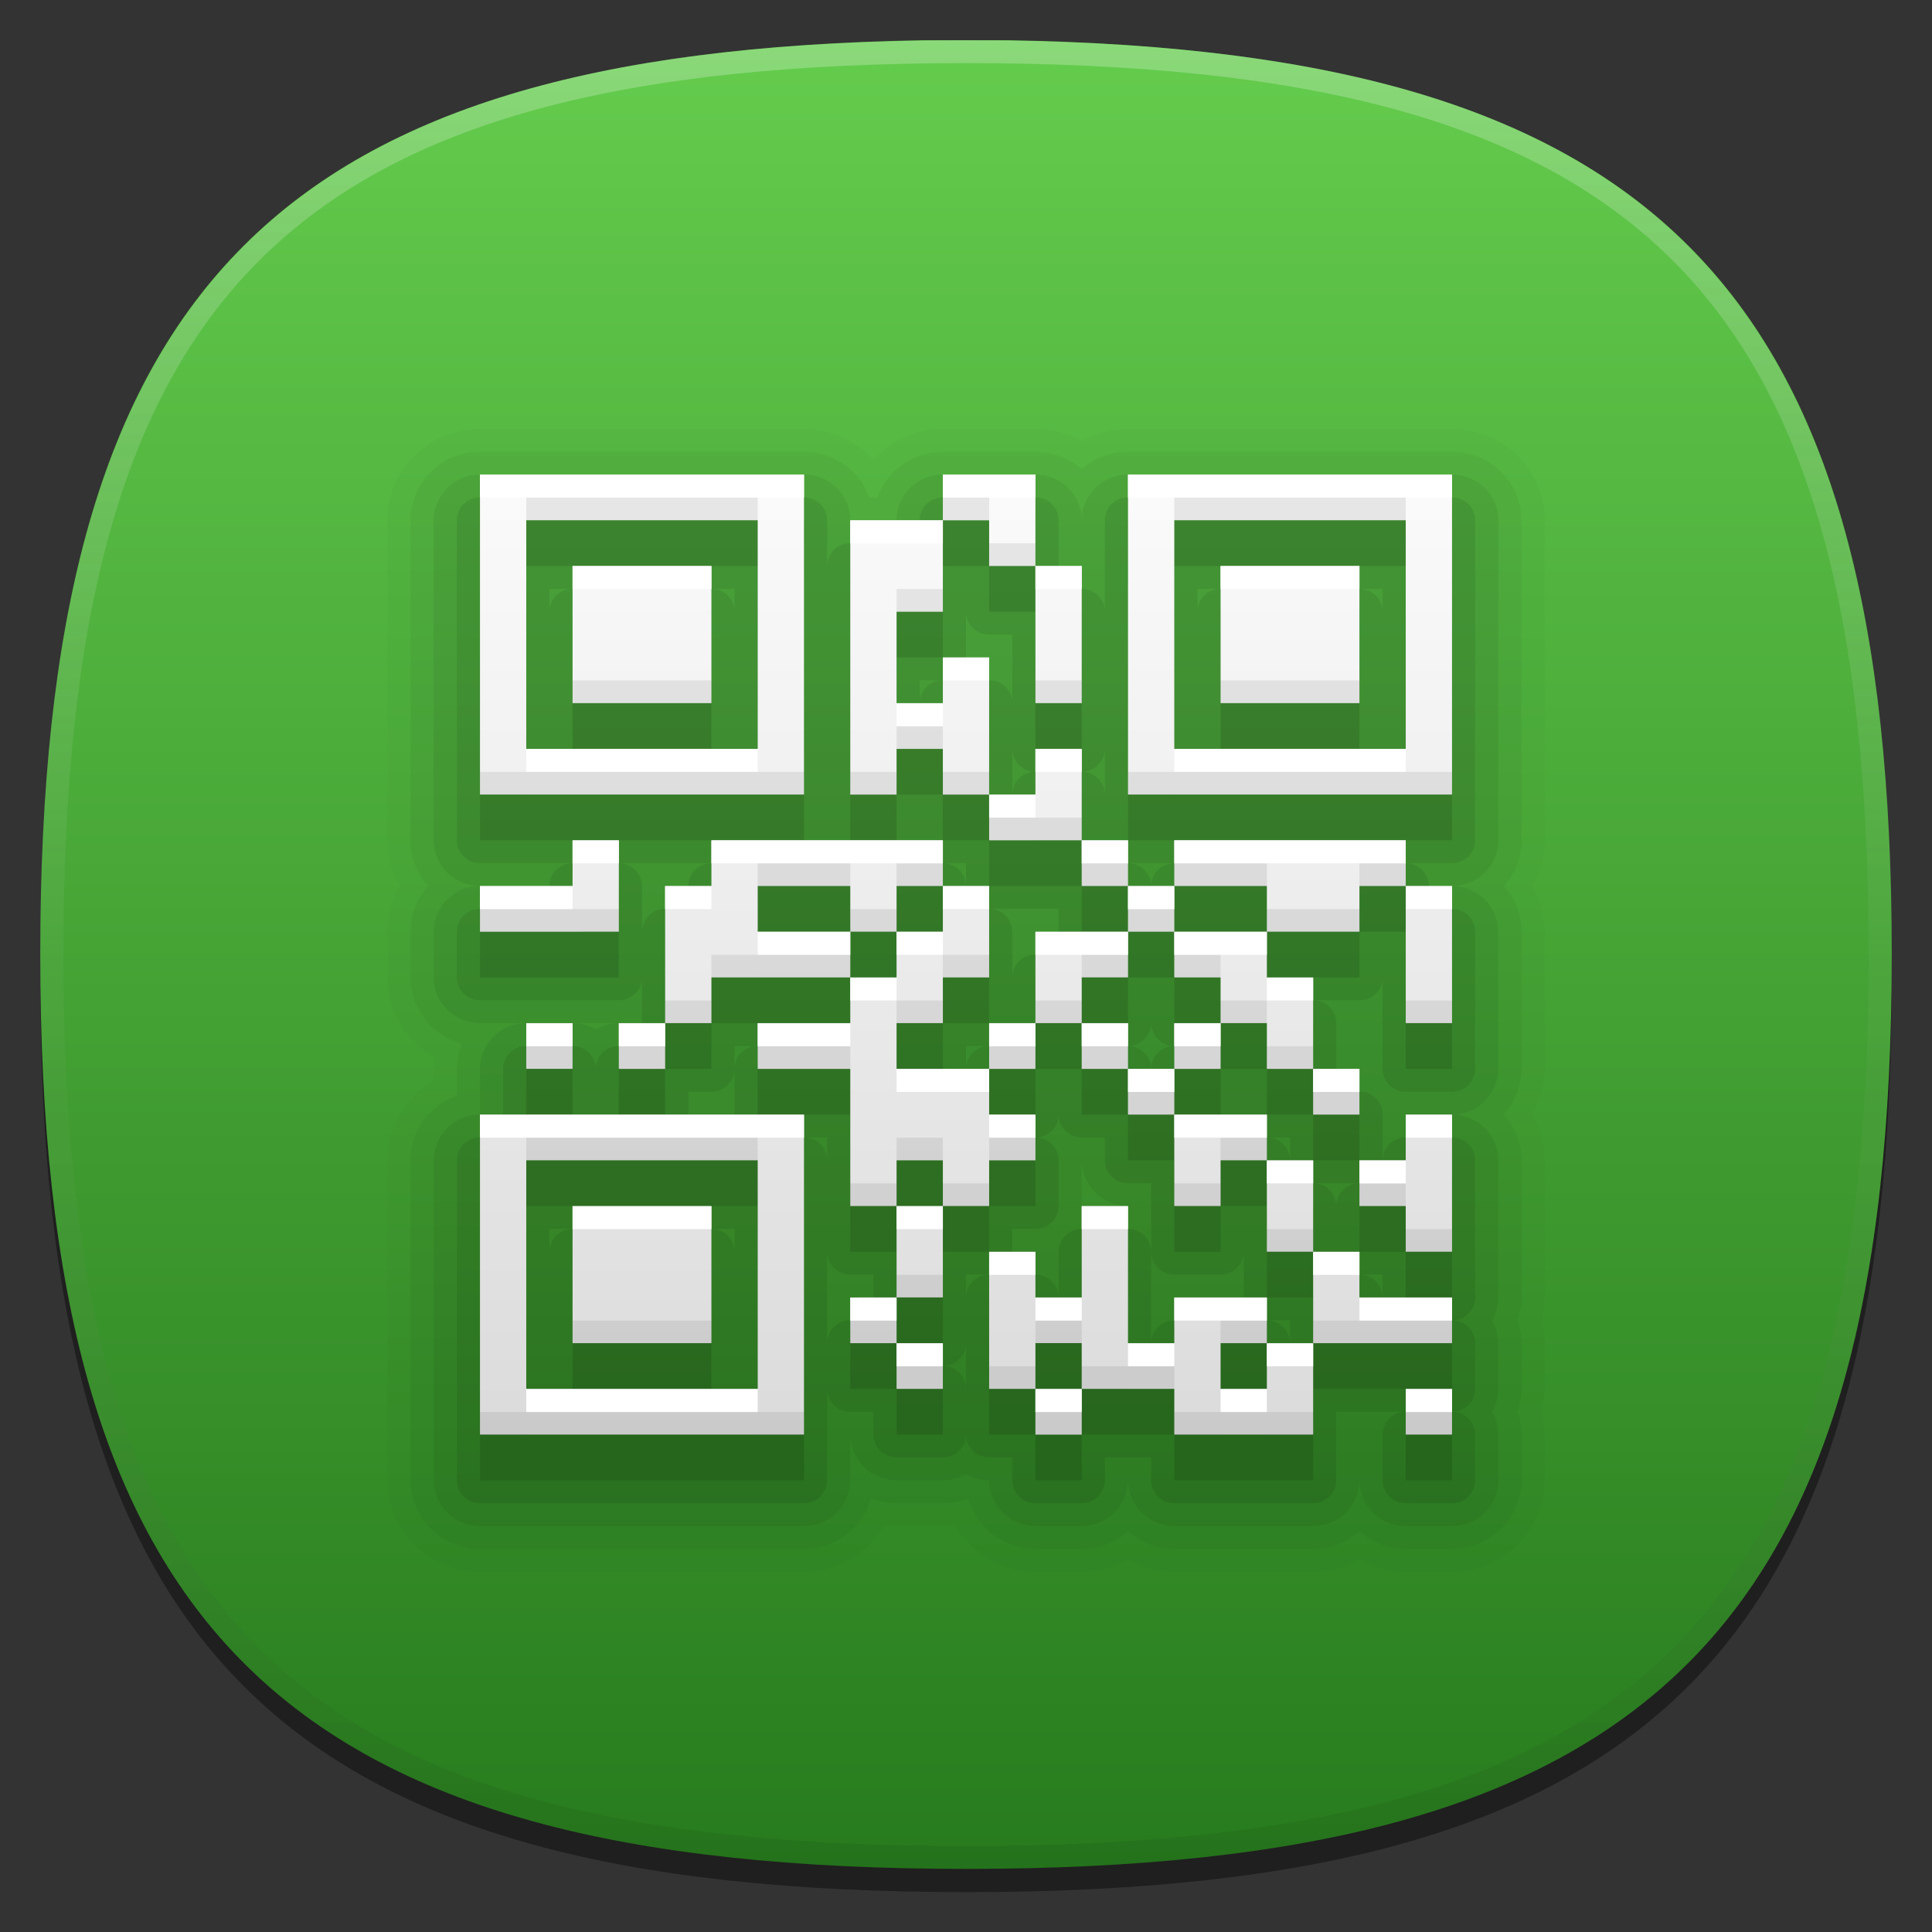 <?xml version="1.0" encoding="UTF-8" standalone="no"?>
<!-- Generator: Adobe Illustrator 17.1.0, SVG Export Plug-In . SVG Version: 6.00 Build 0)  -->

<svg
   xmlns:ns="&amp;ns_sfw;"
   xmlns:dc="http://purl.org/dc/elements/1.1/"
   xmlns:cc="http://creativecommons.org/ns#"
   xmlns:rdf="http://www.w3.org/1999/02/22-rdf-syntax-ns#"
   xmlns:svg="http://www.w3.org/2000/svg"
   xmlns="http://www.w3.org/2000/svg"
   xmlns:sodipodi="http://sodipodi.sourceforge.net/DTD/sodipodi-0.dtd"
   xmlns:inkscape="http://www.inkscape.org/namespaces/inkscape"
   version="1.1"
   id="图层_1"
   x="0px"
   y="0px"
   width="96px"
   height="96px"
   viewBox="0 0 96 96"
   enable-background="new 0 0 96 96"
   xml:space="preserve"
   sodipodi:docname="harbour-barcode.svg"
   inkscape:version="0.92.2 2405546, 2018-03-11"><rect x="0" y="0" width="96" height="96" fill="#333333" stroke="none"/><defs
   id="defs992" /><sodipodi:namedview
   pagecolor="#ffffff"
   bordercolor="#666666"
   borderopacity="1"
   objecttolerance="10"
   gridtolerance="10"
   guidetolerance="10"
   inkscape:pageopacity="0"
   inkscape:pageshadow="2"
   inkscape:window-width="1366"
   inkscape:window-height="717"
   id="namedview990"
   showgrid="false"
   inkscape:zoom="2.4583333"
   inkscape:cx="48"
   inkscape:cy="48"
   inkscape:window-x="0"
   inkscape:window-y="25"
   inkscape:window-maximized="1"
   inkscape:current-layer="图层_1" />
<g
   display="none"
   id="g166">
	<g
   display="inline"
   id="g34">
		
			<linearGradient
   id="SVGID_1_"
   gradientUnits="userSpaceOnUse"
   x1="48"
   y1="88"
   x2="48"
   y2="8"
   gradientTransform="matrix(1 0 0 -1 0 96)">
			<stop
   offset="0"
   style="stop-color:#FFDB62"
   id="stop4" />
			<stop
   offset="0.139"
   style="stop-color:#FAD15C"
   id="stop6" />
			<stop
   offset="0.374"
   style="stop-color:#EDB74D"
   id="stop8" />
			<stop
   offset="0.485"
   style="stop-color:#E6A844"
   id="stop10" />
			<stop
   offset="1"
   style="stop-color:#C96B25"
   id="stop12" />
		</linearGradient>
		<path
   fill="url(#SVGID_1_)"
   d="M8,48c0,29.6,10.4,40,40,40s40-10.4,40-40c0-29-9.9-39.5-38.1-40h-3.8C17.9,8.5,8,19,8,48z"
   id="path15" />
		
			<linearGradient
   id="SVGID_2_"
   gradientUnits="userSpaceOnUse"
   x1="48"
   y1="87.744"
   x2="48"
   y2="8.496"
   gradientTransform="matrix(1 0 0 -1 0 96)">
			<stop
   offset="0"
   style="stop-color:#FFFFFF"
   id="stop17" />
			<stop
   offset="0.096"
   style="stop-color:#FDF8F5"
   id="stop19" />
			<stop
   offset="0.258"
   style="stop-color:#F6E6DB"
   id="stop21" />
			<stop
   offset="0.467"
   style="stop-color:#EBC9AF"
   id="stop23" />
			<stop
   offset="0.714"
   style="stop-color:#DCA073"
   id="stop25" />
			<stop
   offset="0.99"
   style="stop-color:#CA6D28"
   id="stop27" />
			<stop
   offset="1"
   style="stop-color:#C96B25"
   id="stop29" />
		</linearGradient>
		<path
   fill="url(#SVGID_2_)"
   fill-opacity="0.25"
   d="M48,8C18.4,8,8,18.4,8,48s10.4,40,40,40s40-10.4,40-40S77.6,8,48,8z M48,87    C18.8,87,9,77.2,9,48S18.8,9,48,9s39,9.8,39,39S77.2,87,48,87z"
   id="path32" />
	</g>
	<g
   display="inline"
   id="g68">
		
			<linearGradient
   id="SVGID_3_"
   gradientUnits="userSpaceOnUse"
   x1="48"
   y1="88"
   x2="48"
   y2="8"
   gradientTransform="matrix(1 0 0 -1 0 96)">
			<stop
   offset="0"
   style="stop-color:#FBBF60"
   id="stop36" />
			<stop
   offset="0.036"
   style="stop-color:#FBBF60"
   id="stop38" />
			<stop
   offset="0.211"
   style="stop-color:#F8B556"
   id="stop40" />
			<stop
   offset="0.503"
   style="stop-color:#F19B3D"
   id="stop42" />
			<stop
   offset="1"
   style="stop-color:#C76121"
   id="stop44" />
		</linearGradient>
		<path
   fill="url(#SVGID_3_)"
   d="M8,48c0,29.6,10.4,40,40,40s40-10.4,40-40c0-29-9.9-39.5-38.1-40h-3.8C17.9,8.5,8,19,8,48z"
   id="path47" />
		
			<linearGradient
   id="SVGID_4_"
   gradientUnits="userSpaceOnUse"
   x1="48"
   y1="87.744"
   x2="48"
   y2="8.496"
   gradientTransform="matrix(1 0 0 -1 0 96)">
			<stop
   offset="0"
   style="stop-color:#FFFFFF"
   id="stop49" />
			<stop
   offset="0.036"
   style="stop-color:#FFFFFF"
   id="stop51" />
			<stop
   offset="0.127"
   style="stop-color:#FDF8F5"
   id="stop53" />
			<stop
   offset="0.281"
   style="stop-color:#F6E5DB"
   id="stop55" />
			<stop
   offset="0.48"
   style="stop-color:#EBC6AF"
   id="stop57" />
			<stop
   offset="0.715"
   style="stop-color:#DC9C73"
   id="stop59" />
			<stop
   offset="0.978"
   style="stop-color:#C96628"
   id="stop61" />
			<stop
   offset="1"
   style="stop-color:#C76121"
   id="stop63" />
		</linearGradient>
		<path
   fill="url(#SVGID_4_)"
   fill-opacity="0.25"
   d="M48,8C18.4,8,8,18.4,8,48s10.4,40,40,40s40-10.4,40-40S77.6,8,48,8z M48,87    C18.8,87,9,77.2,9,48S18.8,9,48,9s39,9.8,39,39S77.2,87,48,87z"
   id="path66" />
	</g>
	<g
   display="inline"
   id="g104">
		
			<linearGradient
   id="SVGID_5_"
   gradientUnits="userSpaceOnUse"
   x1="48"
   y1="88"
   x2="48"
   y2="8"
   gradientTransform="matrix(1 0 0 -1 0 96)">
			<stop
   offset="0"
   style="stop-color:#F6B85E"
   id="stop70" />
			<stop
   offset="0.036"
   style="stop-color:#F6B85E"
   id="stop72" />
			<stop
   offset="0.201"
   style="stop-color:#F4AE5A"
   id="stop74" />
			<stop
   offset="0.478"
   style="stop-color:#EE9451"
   id="stop76" />
			<stop
   offset="0.539"
   style="stop-color:#EC8D4E"
   id="stop78" />
			<stop
   offset="0.823"
   style="stop-color:#D46A3B"
   id="stop80" />
			<stop
   offset="1"
   style="stop-color:#C95932"
   id="stop82" />
		</linearGradient>
		<path
   fill="url(#SVGID_5_)"
   d="M8,48c0,29.6,10.4,40,40,40s40-10.4,40-40c0-29-9.9-39.5-38.1-40h-3.8C17.9,8.5,8,19,8,48z"
   id="path85" />
		
			<linearGradient
   id="SVGID_6_"
   gradientUnits="userSpaceOnUse"
   x1="48"
   y1="87.744"
   x2="48"
   y2="8.496"
   gradientTransform="matrix(1 0 0 -1 0 96)">
			<stop
   offset="0"
   style="stop-color:#FFFFFF"
   id="stop87" />
			<stop
   offset="0.036"
   style="stop-color:#FFFFFF"
   id="stop89" />
			<stop
   offset="0.133"
   style="stop-color:#FCF7F5"
   id="stop91" />
			<stop
   offset="0.297"
   style="stop-color:#F5E2DB"
   id="stop93" />
			<stop
   offset="0.507"
   style="stop-color:#EABFAF"
   id="stop95" />
			<stop
   offset="0.754"
   style="stop-color:#DA8F74"
   id="stop97" />
			<stop
   offset="1"
   style="stop-color:#C95932"
   id="stop99" />
		</linearGradient>
		<path
   fill="url(#SVGID_6_)"
   fill-opacity="0.25"
   d="M48,8C18.4,8,8,18.4,8,48s10.4,40,40,40s40-10.4,40-40S77.6,8,48,8z M48,87    C18.8,87,9,77.2,9,48S18.8,9,48,9s39,9.8,39,39S77.2,87,48,87z"
   id="path102" />
	</g>
	<g
   display="inline"
   id="g132">
		
			<linearGradient
   id="SVGID_7_"
   gradientUnits="userSpaceOnUse"
   x1="48"
   y1="88"
   x2="48"
   y2="8"
   gradientTransform="matrix(1 0 0 -1 0 96)">
			<stop
   offset="0"
   style="stop-color:#FAA824"
   id="stop106" />
			<stop
   offset="0.036"
   style="stop-color:#FAA824"
   id="stop108" />
			<stop
   offset="0.374"
   style="stop-color:#EA8A20"
   id="stop110" />
			<stop
   offset="1"
   style="stop-color:#C74A17"
   id="stop112" />
		</linearGradient>
		<path
   fill="url(#SVGID_7_)"
   d="M8,48c0,29.6,10.4,40,40,40s40-10.4,40-40c0-29-9.9-39.5-38.1-40h-3.8C17.9,8.5,8,19,8,48z"
   id="path115" />
		
			<linearGradient
   id="SVGID_8_"
   gradientUnits="userSpaceOnUse"
   x1="48"
   y1="87.744"
   x2="48"
   y2="8.496"
   gradientTransform="matrix(1 0 0 -1 0 96)">
			<stop
   offset="0"
   style="stop-color:#FFFFFF"
   id="stop117" />
			<stop
   offset="0.036"
   style="stop-color:#FFFFFF"
   id="stop119" />
			<stop
   offset="0.185"
   style="stop-color:#F8E8E1"
   id="stop121" />
			<stop
   offset="0.51"
   style="stop-color:#E5AC95"
   id="stop123" />
			<stop
   offset="0.983"
   style="stop-color:#C84D1B"
   id="stop125" />
			<stop
   offset="1"
   style="stop-color:#C74A17"
   id="stop127" />
		</linearGradient>
		<path
   fill="url(#SVGID_8_)"
   fill-opacity="0.25"
   d="M48,8C18.4,8,8,18.4,8,48s10.4,40,40,40s40-10.4,40-40S77.6,8,48,8z M48,87    C18.8,87,9,77.2,9,48S18.8,9,48,9s39,9.8,39,39S77.2,87,48,87z"
   id="path130" />
	</g>
	<g
   display="inline"
   id="g164">
		
			<linearGradient
   id="SVGID_9_"
   gradientUnits="userSpaceOnUse"
   x1="48"
   y1="88"
   x2="48"
   y2="8"
   gradientTransform="matrix(1 0 0 -1 0 96)">
			<stop
   offset="0"
   style="stop-color:#FF8A36"
   id="stop134" />
			<stop
   offset="0.036"
   style="stop-color:#FF8A36"
   id="stop136" />
			<stop
   offset="0.349"
   style="stop-color:#EF7130"
   id="stop138" />
			<stop
   offset="1"
   style="stop-color:#C73321"
   id="stop140" />
		</linearGradient>
		<path
   fill="url(#SVGID_9_)"
   d="M8,48c0,29.6,10.4,40,40,40s40-10.4,40-40c0-29-9.9-39.5-38.1-40h-3.8C17.9,8.5,8,19,8,48z"
   id="path143" />
		
			<linearGradient
   id="SVGID_10_"
   gradientUnits="userSpaceOnUse"
   x1="48"
   y1="87.744"
   x2="48"
   y2="8.496"
   gradientTransform="matrix(1 0 0 -1 0 96)">
			<stop
   offset="0"
   style="stop-color:#FFFFFF"
   id="stop145" />
			<stop
   offset="0.036"
   style="stop-color:#FFFFFF"
   id="stop147" />
			<stop
   offset="0.127"
   style="stop-color:#FCF7F5"
   id="stop149" />
			<stop
   offset="0.281"
   style="stop-color:#F5E0DB"
   id="stop151" />
			<stop
   offset="0.48"
   style="stop-color:#EABBAF"
   id="stop153" />
			<stop
   offset="0.715"
   style="stop-color:#DA8873"
   id="stop155" />
			<stop
   offset="0.978"
   style="stop-color:#C64828"
   id="stop157" />
			<stop
   offset="1"
   style="stop-color:#C44221"
   id="stop159" />
		</linearGradient>
		<path
   fill="url(#SVGID_10_)"
   fill-opacity="0.25"
   d="M48,8C18.4,8,8,18.4,8,48s10.4,40,40,40s40-10.4,40-40S77.6,8,48,8z M48,87    C18.8,87,9,77.2,9,48S18.8,9,48,9s39,9.8,39,39S77.2,87,48,87z"
   id="path162" />
	</g>
</g>
<g
   display="none"
   id="g298">
	<g
   display="inline"
   id="g190">
		
			<linearGradient
   id="SVGID_11_"
   gradientUnits="userSpaceOnUse"
   x1="48"
   y1="88"
   x2="48"
   y2="8"
   gradientTransform="matrix(1 0 0 -1 0 96)">
			<stop
   offset="0"
   style="stop-color:#6BAB40"
   id="stop168" />
			<stop
   offset="0.036"
   style="stop-color:#6BAB40"
   id="stop170" />
			<stop
   offset="0.606"
   style="stop-color:#537734"
   id="stop172" />
			<stop
   offset="1"
   style="stop-color:#4F5C26"
   id="stop174" />
		</linearGradient>
		<path
   fill="url(#SVGID_11_)"
   d="M8,48c0,29.6,10.4,40,40,40s40-10.4,40-40c0-29-9.9-39.5-38.1-40h-3.8C17.9,8.5,8,19,8,48z"
   id="path177" />
		
			<linearGradient
   id="SVGID_12_"
   gradientUnits="userSpaceOnUse"
   x1="48"
   y1="88"
   x2="48"
   y2="8"
   gradientTransform="matrix(1 0 0 -1 0 96)">
			<stop
   offset="0"
   style="stop-color:#FFFFFF"
   id="stop179" />
			<stop
   offset="0.036"
   style="stop-color:#FFFFFF"
   id="stop181" />
			<stop
   offset="0.826"
   style="stop-color:#6F7A4E"
   id="stop183" />
			<stop
   offset="1"
   style="stop-color:#4F5C26"
   id="stop185" />
		</linearGradient>
		<path
   fill="url(#SVGID_12_)"
   fill-opacity="0.25"
   d="M48,8C18.4,8,8,18.4,8,48s10.4,40,40,40s40-10.4,40-40S77.6,8,48,8z M48,87    C18.8,87,9,77.2,9,48S18.8,9,48,9s39,9.8,39,39S77.2,87,48,87z"
   id="path188" />
	</g>
	<g
   display="inline"
   id="g226">
		
			<linearGradient
   id="SVGID_13_"
   gradientUnits="userSpaceOnUse"
   x1="48"
   y1="88"
   x2="48"
   y2="8"
   gradientTransform="matrix(1 0 0 -1 0 96)">
			<stop
   offset="0"
   style="stop-color:#70B83B"
   id="stop192" />
			<stop
   offset="0.036"
   style="stop-color:#70B83B"
   id="stop194" />
			<stop
   offset="0.207"
   style="stop-color:#6AAE37"
   id="stop196" />
			<stop
   offset="0.494"
   style="stop-color:#5B942B"
   id="stop198" />
			<stop
   offset="0.863"
   style="stop-color:#426917"
   id="stop200" />
			<stop
   offset="1"
   style="stop-color:#38570F"
   id="stop202" />
		</linearGradient>
		<path
   fill="url(#SVGID_13_)"
   d="M8,48c0,29.6,10.4,40,40,40s40-10.4,40-40c0-29-9.9-39.5-38.1-40h-3.8C17.9,8.5,8,19,8,48z"
   id="path205" />
		
			<linearGradient
   id="SVGID_14_"
   gradientUnits="userSpaceOnUse"
   x1="48"
   y1="88"
   x2="48"
   y2="8"
   gradientTransform="matrix(1 0 0 -1 0 96)">
			<stop
   offset="0"
   style="stop-color:#FFFFFF"
   id="stop207" />
			<stop
   offset="0.036"
   style="stop-color:#FFFFFF"
   id="stop209" />
			<stop
   offset="0.122"
   style="stop-color:#F7F8F5"
   id="stop211" />
			<stop
   offset="0.268"
   style="stop-color:#E1E5DB"
   id="stop213" />
			<stop
   offset="0.455"
   style="stop-color:#BDC7AF"
   id="stop215" />
			<stop
   offset="0.676"
   style="stop-color:#8B9D73"
   id="stop217" />
			<stop
   offset="0.924"
   style="stop-color:#4D6828"
   id="stop219" />
			<stop
   offset="1"
   style="stop-color:#38570F"
   id="stop221" />
		</linearGradient>
		<path
   fill="url(#SVGID_14_)"
   fill-opacity="0.25"
   d="M48,8C18.4,8,8,18.4,8,48s10.4,40,40,40s40-10.4,40-40S77.6,8,48,8z M48,87    C18.8,87,9,77.2,9,48S18.8,9,48,9s39,9.8,39,39S77.2,87,48,87z"
   id="path224" />
	</g>
	<g
   display="inline"
   id="g260">
		
			<linearGradient
   id="SVGID_15_"
   gradientUnits="userSpaceOnUse"
   x1="48"
   y1="88"
   x2="48"
   y2="8"
   gradientTransform="matrix(1 0 0 -1 0 96)">
			<stop
   offset="0"
   style="stop-color:#75B561"
   id="stop228" />
			<stop
   offset="0.036"
   style="stop-color:#75B561"
   id="stop230" />
			<stop
   offset="0.223"
   style="stop-color:#6EAB5E"
   id="stop232" />
			<stop
   offset="0.538"
   style="stop-color:#5B9157"
   id="stop234" />
			<stop
   offset="0.667"
   style="stop-color:#528454"
   id="stop236" />
			<stop
   offset="1"
   style="stop-color:#4B6145"
   id="stop238" />
		</linearGradient>
		<path
   fill="url(#SVGID_15_)"
   d="M8,48c0,29.6,10.4,40,40,40s40-10.4,40-40c0-29-9.9-39.5-38.1-40h-3.8C17.9,8.5,8,19,8,48z"
   id="path241" />
		
			<linearGradient
   id="SVGID_16_"
   gradientUnits="userSpaceOnUse"
   x1="48"
   y1="88"
   x2="48"
   y2="8"
   gradientTransform="matrix(1 0 0 -1 0 96)">
			<stop
   offset="0"
   style="stop-color:#FFFFFF"
   id="stop243" />
			<stop
   offset="0.036"
   style="stop-color:#FFFFFF"
   id="stop245" />
			<stop
   offset="0.14"
   style="stop-color:#F5F7F5"
   id="stop247" />
			<stop
   offset="0.317"
   style="stop-color:#DCE0DB"
   id="stop249" />
			<stop
   offset="0.543"
   style="stop-color:#B2BBAF"
   id="stop251" />
			<stop
   offset="0.808"
   style="stop-color:#798974"
   id="stop253" />
			<stop
   offset="1"
   style="stop-color:#4B6145"
   id="stop255" />
		</linearGradient>
		<path
   fill="url(#SVGID_16_)"
   fill-opacity="0.25"
   d="M48,8C18.4,8,8,18.4,8,48s10.4,40,40,40s40-10.4,40-40S77.6,8,48,8z M48,87    C18.8,87,9,77.2,9,48S18.8,9,48,9s39,9.8,39,39S77.2,87,48,87z"
   id="path258" />
	</g>
	<g
   display="inline"
   id="g296">
		
			<linearGradient
   id="SVGID_17_"
   gradientUnits="userSpaceOnUse"
   x1="48"
   y1="88"
   x2="48"
   y2="8"
   gradientTransform="matrix(1 0 0 -1 0 96)">
			<stop
   offset="0"
   style="stop-color:#9CD061"
   id="stop262" />
			<stop
   offset="0.036"
   style="stop-color:#9CD061"
   id="stop264" />
			<stop
   offset="0.219"
   style="stop-color:#94C957"
   id="stop266" />
			<stop
   offset="0.527"
   style="stop-color:#7DB63D"
   id="stop268" />
			<stop
   offset="0.691"
   style="stop-color:#6FAA2C"
   id="stop270" />
			<stop
   offset="1"
   style="stop-color:#4A8021"
   id="stop272" />
		</linearGradient>
		<path
   fill="url(#SVGID_17_)"
   d="M8,48c0,29.6,10.4,40,40,40s40-10.4,40-40c0-29-9.9-39.5-38.1-40h-3.8C17.9,8.5,8,19,8,48z"
   id="path275" />
		
			<linearGradient
   id="SVGID_18_"
   gradientUnits="userSpaceOnUse"
   x1="48"
   y1="88"
   x2="48"
   y2="8"
   gradientTransform="matrix(1 0 0 -1 0 96)">
			<stop
   offset="0"
   style="stop-color:#FFFFFF"
   id="stop277" />
			<stop
   offset="0.036"
   style="stop-color:#FFFFFF"
   id="stop279" />
			<stop
   offset="0.127"
   style="stop-color:#F7F9F5"
   id="stop281" />
			<stop
   offset="0.281"
   style="stop-color:#E1EADB"
   id="stop283" />
			<stop
   offset="0.48"
   style="stop-color:#BED1AF"
   id="stop285" />
			<stop
   offset="0.715"
   style="stop-color:#8DAF73"
   id="stop287" />
			<stop
   offset="0.978"
   style="stop-color:#4F8428"
   id="stop289" />
			<stop
   offset="1"
   style="stop-color:#4A8021"
   id="stop291" />
		</linearGradient>
		<path
   fill="url(#SVGID_18_)"
   fill-opacity="0.25"
   d="M48,8C18.4,8,8,18.4,8,48s10.4,40,40,40s40-10.4,40-40S77.6,8,48,8z M48,87    C18.8,87,9,77.2,9,48S18.8,9,48,9s39,9.8,39,39S77.2,87,48,87z"
   id="path294" />
	</g>
</g>
<g
   display="none"
   id="g440">
	<g
   display="inline"
   id="g332">
		
			<linearGradient
   id="SVGID_19_"
   gradientUnits="userSpaceOnUse"
   x1="48"
   y1="88"
   x2="48"
   y2="8"
   gradientTransform="matrix(1 0 0 -1 0 96)">
			<stop
   offset="0"
   style="stop-color:#4791D9"
   id="stop300" />
			<stop
   offset="0.036"
   style="stop-color:#4791D9"
   id="stop302" />
			<stop
   offset="0.25"
   style="stop-color:#4288CF"
   id="stop304" />
			<stop
   offset="0.61"
   style="stop-color:#366EB5"
   id="stop306" />
			<stop
   offset="1"
   style="stop-color:#264C91"
   id="stop308" />
		</linearGradient>
		<path
   fill="url(#SVGID_19_)"
   d="M8,48c0,29.6,10.4,40,40,40s40-10.4,40-40c0-29-9.9-39.5-38.1-40h-3.8C17.9,8.5,8,19,8,48z"
   id="path311" />
		
			<linearGradient
   id="SVGID_20_"
   gradientUnits="userSpaceOnUse"
   x1="48"
   y1="87.744"
   x2="48"
   y2="8.496"
   gradientTransform="matrix(1 0 0 -1 0 96)">
			<stop
   offset="0"
   style="stop-color:#FFFFFF"
   id="stop313" />
			<stop
   offset="0.036"
   style="stop-color:#FFFFFF"
   id="stop315" />
			<stop
   offset="0.129"
   style="stop-color:#F5F7FA"
   id="stop317" />
			<stop
   offset="0.286"
   style="stop-color:#DBE1ED"
   id="stop319" />
			<stop
   offset="0.488"
   style="stop-color:#AFBDD7"
   id="stop321" />
			<stop
   offset="0.727"
   style="stop-color:#738CB8"
   id="stop323" />
			<stop
   offset="0.994"
   style="stop-color:#284D92"
   id="stop325" />
			<stop
   offset="1"
   style="stop-color:#264C91"
   id="stop327" />
		</linearGradient>
		<path
   fill="url(#SVGID_20_)"
   fill-opacity="0.25"
   d="M48,8C18.4,8,8,18.4,8,48s10.4,40,40,40s40-10.4,40-40S77.6,8,48,8z M48,87    C18.8,87,9,77.2,9,48S18.8,9,48,9s39,9.8,39,39S77.2,87,48,87z"
   id="path330" />
	</g>
	<g
   display="inline"
   id="g368">
		
			<linearGradient
   id="SVGID_21_"
   gradientUnits="userSpaceOnUse"
   x1="48"
   y1="88"
   x2="48"
   y2="8"
   gradientTransform="matrix(1 0 0 -1 0 96)">
			<stop
   offset="0"
   style="stop-color:#66A2D3"
   id="stop334" />
			<stop
   offset="0.036"
   style="stop-color:#66A2D3"
   id="stop336" />
			<stop
   offset="0.2"
   style="stop-color:#5C9BCE"
   id="stop338" />
			<stop
   offset="0.477"
   style="stop-color:#4289C1"
   id="stop340" />
			<stop
   offset="0.832"
   style="stop-color:#176CAB"
   id="stop342" />
			<stop
   offset="1"
   style="stop-color:#005DA0"
   id="stop344" />
		</linearGradient>
		<path
   fill="url(#SVGID_21_)"
   d="M8,48c0,29.6,10.4,40,40,40s40-10.4,40-40c0-29-9.9-39.5-38.1-40h-3.8C17.9,8.5,8,19,8,48z"
   id="path347" />
		
			<linearGradient
   id="SVGID_22_"
   gradientUnits="userSpaceOnUse"
   x1="48"
   y1="87.744"
   x2="48"
   y2="8.496"
   gradientTransform="matrix(1 0 0 -1 0 96)">
			<stop
   offset="0"
   style="stop-color:#FFFFFF"
   id="stop349" />
			<stop
   offset="0.036"
   style="stop-color:#FFFFFF"
   id="stop351" />
			<stop
   offset="0.118"
   style="stop-color:#F5F9FC"
   id="stop353" />
			<stop
   offset="0.257"
   style="stop-color:#DBE9F5"
   id="stop355" />
			<stop
   offset="0.436"
   style="stop-color:#AFCFEA"
   id="stop357" />
			<stop
   offset="0.647"
   style="stop-color:#73ACDA"
   id="stop359" />
			<stop
   offset="0.884"
   style="stop-color:#287FC6"
   id="stop361" />
			<stop
   offset="1"
   style="stop-color:#0067BC"
   id="stop363" />
		</linearGradient>
		<path
   fill="url(#SVGID_22_)"
   fill-opacity="0.25"
   d="M48,8C18.4,8,8,18.4,8,48s10.4,40,40,40s40-10.4,40-40S77.6,8,48,8z M48,87    C18.8,87,9,77.2,9,48S18.8,9,48,9s39,9.8,39,39S77.2,87,48,87z"
   id="path366" />
	</g>
	<g
   display="inline"
   id="g404">
		
			<linearGradient
   id="SVGID_23_"
   gradientUnits="userSpaceOnUse"
   x1="48"
   y1="88"
   x2="48"
   y2="8"
   gradientTransform="matrix(1 0 0 -1 0 96)">
			<stop
   offset="0"
   style="stop-color:#63B3E0"
   id="stop370" />
			<stop
   offset="0.036"
   style="stop-color:#63B3E0"
   id="stop372" />
			<stop
   offset="0.204"
   style="stop-color:#59ACDA"
   id="stop374" />
			<stop
   offset="0.487"
   style="stop-color:#3F99C9"
   id="stop376" />
			<stop
   offset="0.85"
   style="stop-color:#147BAE"
   id="stop378" />
			<stop
   offset="1"
   style="stop-color:#006DA2"
   id="stop380" />
		</linearGradient>
		<path
   fill="url(#SVGID_23_)"
   d="M8,48c0,29.6,10.4,40,40,40s40-10.4,40-40c0-29-9.9-39.5-38.1-40h-3.8C17.9,8.5,8,19,8,48z"
   id="path383" />
		
			<linearGradient
   id="SVGID_24_"
   gradientUnits="userSpaceOnUse"
   x1="48"
   y1="87.744"
   x2="48"
   y2="8.496"
   gradientTransform="matrix(1 0 0 -1 0 96)">
			<stop
   offset="0"
   style="stop-color:#FFFFFF"
   id="stop385" />
			<stop
   offset="0.036"
   style="stop-color:#FFFFFF"
   id="stop387" />
			<stop
   offset="0.123"
   style="stop-color:#F5F9FB"
   id="stop389" />
			<stop
   offset="0.27"
   style="stop-color:#DBE7F0"
   id="stop391" />
			<stop
   offset="0.46"
   style="stop-color:#AFCBDD"
   id="stop393" />
			<stop
   offset="0.684"
   style="stop-color:#73A4C4"
   id="stop395" />
			<stop
   offset="0.935"
   style="stop-color:#2873A4"
   id="stop397" />
			<stop
   offset="1"
   style="stop-color:#13659B"
   id="stop399" />
		</linearGradient>
		<path
   fill="url(#SVGID_24_)"
   fill-opacity="0.25"
   d="M48,8C18.4,8,8,18.4,8,48s10.4,40,40,40s40-10.4,40-40S77.6,8,48,8z M48,87    C18.8,87,9,77.2,9,48S18.8,9,48,9s39,9.8,39,39S77.2,87,48,87z"
   id="path402" />
	</g>
	<g
   display="inline"
   id="g438">
		
			<linearGradient
   id="SVGID_25_"
   gradientUnits="userSpaceOnUse"
   x1="48"
   y1="88"
   x2="48"
   y2="8"
   gradientTransform="matrix(1 0 0 -1 0 96)">
			<stop
   offset="0"
   style="stop-color:#6BCFDB"
   id="stop406" />
			<stop
   offset="0.036"
   style="stop-color:#6BCFDB"
   id="stop408" />
			<stop
   offset="0.194"
   style="stop-color:#61C7D4"
   id="stop410" />
			<stop
   offset="0.462"
   style="stop-color:#47B0C3"
   id="stop412" />
			<stop
   offset="0.803"
   style="stop-color:#1C8CA6"
   id="stop414" />
			<stop
   offset="1"
   style="stop-color:#007594"
   id="stop416" />
		</linearGradient>
		<path
   fill="url(#SVGID_25_)"
   d="M8,48c0,29.6,10.4,40,40,40s40-10.4,40-40c0-29-9.9-39.5-38.1-40h-3.8C17.9,8.5,8,19,8,48z"
   id="path419" />
		
			<linearGradient
   id="SVGID_26_"
   gradientUnits="userSpaceOnUse"
   x1="48"
   y1="87.744"
   x2="48"
   y2="8.496"
   gradientTransform="matrix(1 0 0 -1 0 96)">
			<stop
   offset="0"
   style="stop-color:#FFFDF2"
   id="stop421" />
			<stop
   offset="0.036"
   style="stop-color:#FFFDF2"
   id="stop423" />
			<stop
   offset="0.106"
   style="stop-color:#F5F8F0"
   id="stop425" />
			<stop
   offset="0.225"
   style="stop-color:#DBEBE9"
   id="stop427" />
			<stop
   offset="0.377"
   style="stop-color:#AFD5DF"
   id="stop429" />
			<stop
   offset="0.539"
   style="stop-color:#7ABAD2"
   id="stop431" />
			<stop
   offset="1"
   style="stop-color:#00879A"
   id="stop433" />
		</linearGradient>
		<path
   fill="url(#SVGID_26_)"
   fill-opacity="0.25"
   d="M48,8C18.4,8,8,18.4,8,48s10.4,40,40,40s40-10.4,40-40S77.6,8,48,8z M48,87    C18.8,87,9,77.2,9,48S18.8,9,48,9s39,9.8,39,39S77.2,87,48,87z"
   id="path436" />
	</g>
</g>
<g
   display="none"
   id="g580">
	<g
   display="inline"
   id="g478">
		
			<linearGradient
   id="SVGID_27_"
   gradientUnits="userSpaceOnUse"
   x1="48"
   y1="88"
   x2="48"
   y2="8"
   gradientTransform="matrix(1 0 0 -1 0 96)">
			<stop
   offset="0"
   style="stop-color:#FF61C7"
   id="stop442" />
			<stop
   offset="0.036"
   style="stop-color:#FF61C7"
   id="stop444" />
			<stop
   offset="0.194"
   style="stop-color:#F759C1"
   id="stop446" />
			<stop
   offset="0.438"
   style="stop-color:#E145B1"
   id="stop448" />
			<stop
   offset="0.736"
   style="stop-color:#BE2396"
   id="stop450" />
			<stop
   offset="1"
   style="stop-color:#99007A"
   id="stop452" />
		</linearGradient>
		<path
   fill="url(#SVGID_27_)"
   d="M8,48c0,29.6,10.4,40,40,40s40-10.4,40-40c0-29-9.9-39.5-38.1-40h-3.8C17.9,8.5,8,19,8,48z"
   id="path455" />
		
			<linearGradient
   id="SVGID_28_"
   gradientUnits="userSpaceOnUse"
   x1="48"
   y1="87.745"
   x2="48"
   y2="8.496"
   gradientTransform="matrix(1 0 0 -1 0 96)">
			<stop
   offset="0"
   style="stop-color:#FFFFFF"
   id="stop457" />
			<stop
   offset="0.036"
   style="stop-color:#FFFFFF"
   id="stop459" />
			<stop
   offset="0.119"
   style="stop-color:#FCF7FB"
   id="stop461" />
			<stop
   offset="0.247"
   style="stop-color:#F3E1F0"
   id="stop463" />
			<stop
   offset="0.404"
   style="stop-color:#E5BEDD"
   id="stop465" />
			<stop
   offset="0.584"
   style="stop-color:#D18CC3"
   id="stop467" />
			<stop
   offset="0.784"
   style="stop-color:#B84DA2"
   id="stop469" />
			<stop
   offset="0.997"
   style="stop-color:#99017B"
   id="stop471" />
			<stop
   offset="1"
   style="stop-color:#99007A"
   id="stop473" />
		</linearGradient>
		<path
   fill="url(#SVGID_28_)"
   fill-opacity="0.25"
   d="M48,8C18.4,8,8,18.4,8,48s10.4,40,40,40s40-10.4,40-40S77.6,8,48,8z M48,87    C18.8,87,9,77.2,9,48S18.8,9,48,9s39,9.8,39,39S77.2,87,48,87z"
   id="path476" />
	</g>
	<g
   display="inline"
   id="g516">
		
			<linearGradient
   id="SVGID_29_"
   gradientUnits="userSpaceOnUse"
   x1="48"
   y1="88"
   x2="48"
   y2="8"
   gradientTransform="matrix(1 0 0 -1 0 96)">
			<stop
   offset="0"
   style="stop-color:#E64DD4"
   id="stop480" />
			<stop
   offset="0.036"
   style="stop-color:#E64DD4"
   id="stop482" />
			<stop
   offset="0.216"
   style="stop-color:#DE46CE"
   id="stop484" />
			<stop
   offset="0.493"
   style="stop-color:#C832BC"
   id="stop486" />
			<stop
   offset="0.832"
   style="stop-color:#A5129F"
   id="stop488" />
			<stop
   offset="1"
   style="stop-color:#91008F"
   id="stop490" />
		</linearGradient>
		<path
   fill="url(#SVGID_29_)"
   d="M8,48c0,29.6,10.4,40,40,40s40-10.4,40-40c0-29-9.9-39.5-38.1-40h-3.8C17.9,8.5,8,19,8,48z"
   id="path493" />
		
			<linearGradient
   id="SVGID_30_"
   gradientUnits="userSpaceOnUse"
   x1="48"
   y1="87.745"
   x2="48"
   y2="8.496"
   gradientTransform="matrix(1 0 0 -1 0 96)">
			<stop
   offset="0"
   style="stop-color:#FFFFFF"
   id="stop495" />
			<stop
   offset="0.036"
   style="stop-color:#FFFFFF"
   id="stop497" />
			<stop
   offset="0.119"
   style="stop-color:#FCF7FC"
   id="stop499" />
			<stop
   offset="0.247"
   style="stop-color:#F2E1F2"
   id="stop501" />
			<stop
   offset="0.404"
   style="stop-color:#E3BEE2"
   id="stop503" />
			<stop
   offset="0.584"
   style="stop-color:#CE8CCD"
   id="stop505" />
			<stop
   offset="0.784"
   style="stop-color:#B24DB1"
   id="stop507" />
			<stop
   offset="0.997"
   style="stop-color:#91018F"
   id="stop509" />
			<stop
   offset="1"
   style="stop-color:#91008F"
   id="stop511" />
		</linearGradient>
		<path
   fill="url(#SVGID_30_)"
   fill-opacity="0.25"
   d="M48,8C18.4,8,8,18.4,8,48s10.4,40,40,40s40-10.4,40-40S77.6,8,48,8z M48,87    C18.8,87,9,77.2,9,48S18.8,9,48,9s39,9.8,39,39S77.2,87,48,87z"
   id="path514" />
	</g>
	<g
   display="inline"
   id="g552">
		
			<linearGradient
   id="SVGID_31_"
   gradientUnits="userSpaceOnUse"
   x1="48"
   y1="88"
   x2="48"
   y2="5.254"
   gradientTransform="matrix(1 0 0 -1 0 96)">
			<stop
   offset="0"
   style="stop-color:#BA66E0"
   id="stop518" />
			<stop
   offset="0.036"
   style="stop-color:#BA66E0"
   id="stop520" />
			<stop
   offset="0.217"
   style="stop-color:#B260D8"
   id="stop522" />
			<stop
   offset="0.497"
   style="stop-color:#9D51C2"
   id="stop524" />
			<stop
   offset="0.839"
   style="stop-color:#7C379F"
   id="stop526" />
			<stop
   offset="1"
   style="stop-color:#69298C"
   id="stop528" />
		</linearGradient>
		<path
   fill="url(#SVGID_31_)"
   d="M8,48c0,29.6,10.4,40,40,40s40-10.4,40-40c0-29-9.9-39.5-38.1-40h-3.8C17.9,8.5,8,19,8,48z"
   id="path531" />
		
			<linearGradient
   id="SVGID_32_"
   gradientUnits="userSpaceOnUse"
   x1="48"
   y1="87.745"
   x2="48"
   y2="8.496"
   gradientTransform="matrix(1 0 0 -1 0 96)">
			<stop
   offset="0"
   style="stop-color:#FFFFFF"
   id="stop533" />
			<stop
   offset="0.036"
   style="stop-color:#FFFFFF"
   id="stop535" />
			<stop
   offset="0.13"
   style="stop-color:#F9F7FB"
   id="stop537" />
			<stop
   offset="0.275"
   style="stop-color:#EAE1EF"
   id="stop539" />
			<stop
   offset="0.452"
   style="stop-color:#D1BEDC"
   id="stop541" />
			<stop
   offset="0.656"
   style="stop-color:#AF8CC1"
   id="stop543" />
			<stop
   offset="0.879"
   style="stop-color:#834EA0"
   id="stop545" />
			<stop
   offset="1"
   style="stop-color:#69298C"
   id="stop547" />
		</linearGradient>
		<path
   fill="url(#SVGID_32_)"
   fill-opacity="0.25"
   d="M48,8C18.4,8,8,18.4,8,48s10.4,40,40,40s40-10.4,40-40S77.6,8,48,8z M48,87    C18.8,87,9,77.2,9,48S18.8,9,48,9s39,9.8,39,39S77.2,87,48,87z"
   id="path550" />
	</g>
	<g
   display="inline"
   id="g578">
		
			<linearGradient
   id="SVGID_33_"
   gradientUnits="userSpaceOnUse"
   x1="48"
   y1="86.238"
   x2="48"
   y2="6.238"
   gradientTransform="matrix(1 0 0 -1 0 96)">
			<stop
   offset="0"
   style="stop-color:#A14DDB"
   id="stop554" />
			<stop
   offset="0.036"
   style="stop-color:#A14DDB"
   id="stop556" />
			<stop
   offset="0.221"
   style="stop-color:#9949D3"
   id="stop558" />
			<stop
   offset="0.505"
   style="stop-color:#833CBE"
   id="stop560" />
			<stop
   offset="0.852"
   style="stop-color:#60299D"
   id="stop562" />
			<stop
   offset="1"
   style="stop-color:#4F1F8C"
   id="stop564" />
		</linearGradient>
		<path
   fill="url(#SVGID_33_)"
   d="M8,48c0,29.6,10.4,40,40,40s40-10.4,40-40c0-29-9.9-39.5-38.1-40h-3.8C17.9,8.5,8,19,8,48z"
   id="path567" />
		
			<linearGradient
   id="SVGID_34_"
   gradientUnits="userSpaceOnUse"
   x1="48"
   y1="87.745"
   x2="48"
   y2="8.496"
   gradientTransform="matrix(1 0 0 -1 0 96)">
			<stop
   offset="0"
   style="stop-color:#FFFFFF"
   id="stop569" />
			<stop
   offset="0.036"
   style="stop-color:#FFFFFF"
   id="stop571" />
			<stop
   offset="1"
   style="stop-color:#4A1F8C"
   id="stop573" />
		</linearGradient>
		<path
   fill="url(#SVGID_34_)"
   fill-opacity="0.25"
   d="M48,8C18.4,8,8,18.4,8,48s10.4,40,40,40s40-10.4,40-40S77.6,8,48,8z M48,87    C18.8,87,9,77.2,9,48S18.8,9,48,9s39,9.8,39,39S77.2,87,48,87z"
   id="path576" />
	</g>
</g>
<g
   id="g584">
	<rect
   fill="none"
   width="96"
   height="96"
   id="rect582" />
</g>
<g
   id="g588"
   transform="matrix(1.15,0,0,1.136,-7.2,-7.086)">
	<path
   d="M 88,49 C 88,78.6 77.6,89 48,89 18.4,89 8,78.6 8,49 8,19.4 18.4,9 48,9 77.7,9 88,19.4 88,49 Z"
   id="path586"
   inkscape:connector-curvature="0"
   style="fill-opacity:0.4" />
</g>
<linearGradient
   id="SVGID_35_"
   gradientUnits="userSpaceOnUse"
   x1="48"
   y1="88"
   x2="48"
   y2="8"
   gradientTransform="matrix(1.15,0,0,-1.136,-7.2,101.951)">
	<stop
   offset="0"
   style="stop-color:#64CC4D"
   id="stop590" />
	<stop
   offset="1"
   style="stop-color:#277B1D"
   id="stop592" />
</linearGradient>
<path
   d="m 2,47.432 c 0,33.62 11.96,45.432 46,45.432 34.04,0 46,-11.812 46,-45.432 C 94,14.494 82.615,2.568 50.185,2 h -4.37 C 13.385,2.568 2,14.494 2,47.432 Z"
   id="path595"
   style="fill:url(#SVGID_35_);stroke-width:1.143"
   inkscape:connector-curvature="0" />
<linearGradient
   id="SVGID_36_"
   gradientUnits="userSpaceOnUse"
   x1="48"
   y1="88"
   x2="48"
   y2="8"
   gradientTransform="matrix(1.15,0,0,-1.136,-7.2,101.951)">
	<stop
   offset="0"
   style="stop-color:#FFFFFF"
   id="stop597" />
	<stop
   offset="0.5"
   style="stop-color:#DDDDDF;stop-opacity:0.2"
   id="stop599" />
	<stop
   offset="1"
   style="stop-color:#000000;stop-opacity:0.3"
   id="stop601" />
</linearGradient>
<path
   d="m 48,2 c -34.04,0 -46,11.812 -46,45.432 0,33.62 11.96,45.432 46,45.432 34.04,0 46,-11.812 46,-45.432 C 94,13.812 82.04,2 48,2 Z M 48,91.728 C 14.42,91.728 3.15,80.598 3.15,47.432 3.15,14.267 14.42,3.136 48,3.136 c 33.58,0 44.85,11.131 44.85,44.296 0,33.165 -11.27,44.296 -44.85,44.296 z"
   id="path604"
   style="fill:url(#SVGID_36_);fill-opacity:0.25;stroke-width:1.143"
   inkscape:connector-curvature="0" />
<g
   display="none"
   id="g632">
	
		<linearGradient
   id="SVGID_37_"
   gradientUnits="userSpaceOnUse"
   x1="48"
   y1="88"
   x2="48"
   y2="8"
   gradientTransform="matrix(1 0 0 -1 0 96)">
		<stop
   offset="0"
   style="stop-color:#E0E0E0"
   id="stop606" />
		<stop
   offset="0.036"
   style="stop-color:#E0E0E0"
   id="stop608" />
		<stop
   offset="0.326"
   style="stop-color:#D6D6D6"
   id="stop610" />
		<stop
   offset="0.815"
   style="stop-color:#BCBCBC"
   id="stop612" />
		<stop
   offset="1"
   style="stop-color:#B0B0B0"
   id="stop614" />
	</linearGradient>
	<path
   display="inline"
   fill="url(#SVGID_37_)"
   d="M8,48c0,29.6,10.4,40,40,40s40-10.4,40-40c0-29-9.9-39.5-38.1-40h-3.8   C17.9,8.5,8,19,8,48z"
   id="path617" />
	
		<linearGradient
   id="SVGID_38_"
   gradientUnits="userSpaceOnUse"
   x1="48"
   y1="88"
   x2="48"
   y2="8"
   gradientTransform="matrix(1 0 0 -1 0 96)">
		<stop
   offset="0"
   style="stop-color:#E8E8E8"
   id="stop619" />
		<stop
   offset="0.036"
   style="stop-color:#E8E8E8"
   id="stop621" />
		<stop
   offset="0.298"
   style="stop-color:#DEDEDE"
   id="stop623" />
		<stop
   offset="0.739"
   style="stop-color:#C4C4C4"
   id="stop625" />
		<stop
   offset="1"
   style="stop-color:#B1B1B1"
   id="stop627" />
	</linearGradient>
	<path
   display="inline"
   fill="url(#SVGID_38_)"
   d="M48,8C18.4,8,8,18.4,8,48s10.4,40,40,40s40-10.4,40-40S77.6,8,48,8z M48,87   C18.8,87,9,77.2,9,48S18.8,9,48,9s39,9.8,39,39S77.2,87,48,87z"
   id="path630" />
</g>
<g
   display="none"
   id="g660">
	
		<linearGradient
   id="SVGID_39_"
   gradientUnits="userSpaceOnUse"
   x1="48"
   y1="88"
   x2="48"
   y2="8"
   gradientTransform="matrix(1 0 0 -1 0 96)">
		<stop
   offset="0"
   style="stop-color:#E9E9E9"
   id="stop634" />
		<stop
   offset="0.036"
   style="stop-color:#E9E9E9"
   id="stop636" />
		<stop
   offset="0.322"
   style="stop-color:#DFDFDF"
   id="stop638" />
		<stop
   offset="0.803"
   style="stop-color:#C5C5C5"
   id="stop640" />
		<stop
   offset="1"
   style="stop-color:#B8B8B8"
   id="stop642" />
	</linearGradient>
	<path
   display="inline"
   fill="url(#SVGID_39_)"
   d="M8,48c0,29.6,10.4,40,40,40s40-10.4,40-40c0-29-9.9-39.5-38.1-40h-3.8   C17.9,8.5,8,19,8,48z"
   id="path645" />
	
		<linearGradient
   id="SVGID_40_"
   gradientUnits="userSpaceOnUse"
   x1="48"
   y1="88"
   x2="48"
   y2="8"
   gradientTransform="matrix(1 0 0 -1 0 96)">
		<stop
   offset="0"
   style="stop-color:#EFEFEF"
   id="stop647" />
		<stop
   offset="0.036"
   style="stop-color:#EFEFEF"
   id="stop649" />
		<stop
   offset="0.313"
   style="stop-color:#E5E5E5"
   id="stop651" />
		<stop
   offset="0.78"
   style="stop-color:#CBCBCB"
   id="stop653" />
		<stop
   offset="1"
   style="stop-color:#BCBCBC"
   id="stop655" />
	</linearGradient>
	<path
   display="inline"
   fill="url(#SVGID_40_)"
   d="M48,8C18.4,8,8,18.4,8,48s10.4,40,40,40s40-10.4,40-40S77.6,8,48,8z M48,87   C18.8,87,9,77.2,9,48S18.8,9,48,9s39,9.8,39,39S77.2,87,48,87z"
   id="path658" />
</g>
<g
   display="none"
   id="g688">
	
		<linearGradient
   id="SVGID_41_"
   gradientUnits="userSpaceOnUse"
   x1="48"
   y1="88"
   x2="48"
   y2="8"
   gradientTransform="matrix(1 0 0 -1 0 96)">
		<stop
   offset="0"
   style="stop-color:#EEEEEE"
   id="stop662" />
		<stop
   offset="0.036"
   style="stop-color:#EEEEEE"
   id="stop664" />
		<stop
   offset="0.326"
   style="stop-color:#E4E4E4"
   id="stop666" />
		<stop
   offset="0.815"
   style="stop-color:#CACACA"
   id="stop668" />
		<stop
   offset="1"
   style="stop-color:#BEBEBE"
   id="stop670" />
	</linearGradient>
	<path
   display="inline"
   fill="url(#SVGID_41_)"
   d="M8,48c0,29.6,10.4,40,40,40s40-10.4,40-40c0-29-9.9-39.5-38.1-40h-3.8   C17.9,8.5,8,19,8,48z"
   id="path673" />
	
		<linearGradient
   id="SVGID_42_"
   gradientUnits="userSpaceOnUse"
   x1="48"
   y1="88"
   x2="48"
   y2="8"
   gradientTransform="matrix(1 0 0 -1 0 96)">
		<stop
   offset="0"
   style="stop-color:#F2F2F2"
   id="stop675" />
		<stop
   offset="0.036"
   style="stop-color:#F2F2F2"
   id="stop677" />
		<stop
   offset="0.313"
   style="stop-color:#E8E8E8"
   id="stop679" />
		<stop
   offset="0.78"
   style="stop-color:#CECECE"
   id="stop681" />
		<stop
   offset="1"
   style="stop-color:#BFBFBF"
   id="stop683" />
	</linearGradient>
	<path
   display="inline"
   fill="url(#SVGID_42_)"
   d="M48,8C18.4,8,8,18.4,8,48s10.4,40,40,40s40-10.4,40-40S77.6,8,48,8z M48,87   C18.8,87,9,77.2,9,48S18.8,9,48,9s39,9.8,39,39S77.2,87,48,87z"
   id="path686" />
</g>
<g
   display="none"
   id="g720">
	
		<linearGradient
   id="SVGID_43_"
   gradientUnits="userSpaceOnUse"
   x1="48"
   y1="88"
   x2="48"
   y2="8"
   gradientTransform="matrix(1 0 0 -1 0 96)">
		<stop
   offset="0"
   style="stop-color:#F9F9F9"
   id="stop690" />
		<stop
   offset="0.036"
   style="stop-color:#F9F9F9"
   id="stop692" />
		<stop
   offset="0.21"
   style="stop-color:#EFEFEF"
   id="stop694" />
		<stop
   offset="0.504"
   style="stop-color:#D6D6D5"
   id="stop696" />
		<stop
   offset="0.83"
   style="stop-color:#B2B2B0"
   id="stop698" />
		<stop
   offset="1"
   style="stop-color:#ABABA8"
   id="stop700" />
	</linearGradient>
	<path
   display="inline"
   fill="url(#SVGID_43_)"
   d="M8,48c0,29.6,10.4,40,40,40s40-10.4,40-40c0-29-9.9-39.5-38.1-40h-3.8   C17.9,8.5,8,19,8,48z"
   id="path703" />
	
		<linearGradient
   id="SVGID_44_"
   gradientUnits="userSpaceOnUse"
   x1="48"
   y1="88"
   x2="48"
   y2="8"
   gradientTransform="matrix(1 0 0 -1 0 96)">
		<stop
   offset="0"
   style="stop-color:#FCFCFC"
   id="stop705" />
		<stop
   offset="0.036"
   style="stop-color:#FCFCFC"
   id="stop707" />
		<stop
   offset="0.226"
   style="stop-color:#F3F3F2"
   id="stop709" />
		<stop
   offset="0.547"
   style="stop-color:#DAD9D8"
   id="stop711" />
		<stop
   offset="0.958"
   style="stop-color:#B2B0AD"
   id="stop713" />
		<stop
   offset="1"
   style="stop-color:#ADABA8"
   id="stop715" />
	</linearGradient>
	<path
   display="inline"
   fill="url(#SVGID_44_)"
   d="M48,8C18.4,8,8,18.4,8,48s10.4,40,40,40s40-10.4,40-40S77.6,8,48,8z M48,87   C18.8,87,9,77.2,9,48S18.8,9,48,9s39,9.8,39,39S77.2,87,48,87z"
   id="path718" />
</g>
<path
   d="m 69.85,78.099 c -0.814,0 -1.605,-0.214 -2.3,-0.61 -0.695,0.398 -1.486,0.61 -2.3,0.61 h -6.9 c -0.814,0 -1.605,-0.214 -2.3,-0.61 -0.695,0.398 -1.486,0.61 -2.3,0.61 h -2.3 c -1.666,0 -3.197,-0.914 -4.003,-2.31 C 47.25,75.814 47.05,75.827 46.85,75.827 h -2.3 c -0.2,0 -0.399,-0.012 -0.596,-0.037 -0.802,1.399 -2.323,2.309 -4.004,2.309 h -16.1 c -2.537,0 -4.6,-2.038 -4.6,-4.543 v -15.901 c 0,-1.638 0.897,-3.133 2.3,-3.934 V 53.111 c 0,-0.198 0.013,-0.394 0.038,-0.588 C 20.171,51.731 19.25,50.23 19.25,48.568 v -2.272 c 0,-0.804 0.215,-1.586 0.618,-2.272 C 19.465,43.339 19.25,42.557 19.25,41.753 V 25.852 c 0,-2.506 2.063,-4.543 4.6,-4.543 h 16.1 c 1.344,0 2.593,0.583 3.45,1.54 0.857,-0.957 2.106,-1.54 3.45,-1.54 h 4.6 c 0.814,0 1.605,0.212 2.3,0.61 0.695,-0.398 1.486,-0.61 2.3,-0.61 h 16.1 c 2.537,0 4.6,2.038 4.6,4.543 v 15.901 c 0,0.804 -0.215,1.586 -0.618,2.272 0.403,0.686 0.618,1.467 0.618,2.272 v 6.815 c 0,0.804 -0.215,1.586 -0.618,2.272 0.403,0.686 0.618,1.467 0.618,2.272 v 6.815 c 0,0.385 -0.048,0.766 -0.146,1.136 0.098,0.37 0.146,0.751 0.146,1.136 v 2.272 c 0,0.385 -0.048,0.766 -0.146,1.136 0.098,0.37 0.146,0.751 0.146,1.136 v 2.272 c 0,2.506 -2.063,4.543 -4.6,4.543 z"
   id="path722"
   inkscape:connector-curvature="0"
   style="opacity:0.02;stroke-width:1.143" />
<path
   d="m 69.85,76.963 c -0.883,0 -1.689,-0.329 -2.3,-0.87 -0.611,0.541 -1.417,0.87 -2.3,0.87 h -6.9 c -0.883,0 -1.689,-0.329 -2.3,-0.87 -0.611,0.541 -1.417,0.87 -2.3,0.87 h -2.3 c -1.555,0 -2.872,-1.02 -3.302,-2.419 -0.049,-0.015 -0.099,-0.03 -0.148,-0.048 -0.368,0.128 -0.757,0.195 -1.15,0.195 h -2.3 c -0.449,0 -0.877,-0.085 -1.271,-0.24 -0.4,1.446 -1.741,2.511 -3.329,2.511 h -16.1 c -1.902,0 -3.45,-1.529 -3.45,-3.407 V 57.654 c 0,-1.481 0.961,-2.744 2.3,-3.213 V 53.111 c 0,-0.443 0.086,-0.867 0.243,-1.255 C 21.479,51.462 20.4,50.136 20.4,48.568 v -2.272 c 0,-0.872 0.334,-1.668 0.881,-2.272 C 20.733,43.422 20.4,42.625 20.4,41.753 V 25.852 c 0,-1.879 1.548,-3.407 3.45,-3.407 h 16.1 c 1.5,0 2.778,0.95 3.253,2.272 H 43.598 c 0.475,-1.322 1.754,-2.272 3.253,-2.272 h 4.6 c 0.883,0 1.689,0.329 2.3,0.87 0.61,-0.541 1.416,-0.87 2.299,-0.87 h 16.1 c 1.902,0 3.45,1.529 3.45,3.407 v 15.901 c 0,0.872 -0.334,1.668 -0.881,2.272 0.547,0.603 0.881,1.399 0.881,2.272 v 6.815 c 0,0.872 -0.334,1.668 -0.881,2.272 0.547,0.603 0.881,1.399 0.881,2.272 v 6.815 c 0,0.388 -0.068,0.773 -0.197,1.136 C 75.532,65.967 75.6,66.352 75.6,66.741 v 2.272 c 0,0.388 -0.068,0.773 -0.197,1.136 C 75.532,70.51 75.6,70.896 75.6,71.284 v 2.272 c 0,1.879 -1.548,3.407 -3.45,3.407 z"
   id="path724"
   inkscape:connector-curvature="0"
   style="opacity:0.04;stroke-width:1.143" />
<path
   d="m 69.85,75.827 c -1.268,0 -2.3,-1.019 -2.3,-2.272 0,1.253 -1.032,2.272 -2.3,2.272 h -6.9 c -1.268,0 -2.3,-1.019 -2.3,-2.272 0,1.253 -1.032,2.272 -2.3,2.272 h -2.3 c -1.268,0 -2.3,-1.019 -2.3,-2.272 -0.419,0 -0.812,-0.111 -1.15,-0.306 -0.338,0.194 -0.731,0.306 -1.15,0.306 h -2.3 c -1.268,0 -2.3,-1.019 -2.3,-2.272 v 2.272 c 0,1.253 -1.032,2.272 -2.3,2.272 h -16.1 c -1.268,0 -2.3,-1.019 -2.3,-2.272 V 57.654 c 0,-1.253 1.032,-2.272 2.3,-2.272 V 53.111 c 0,-1.253 1.032,-2.272 2.3,-2.272 h -2.3 c -1.268,0 -2.3,-1.019 -2.3,-2.272 v -2.272 c 0,-1.253 1.032,-2.272 2.3,-2.272 -1.268,0 -2.3,-1.019 -2.3,-2.272 V 25.852 c 0,-1.253 1.032,-2.272 2.3,-2.272 h 16.1 c 1.268,0 2.3,1.019 2.3,2.272 h 2.3 c 0,-1.253 1.032,-2.272 2.3,-2.272 h 4.6 c 1.268,0 2.3,1.019 2.3,2.272 v 0 c 0,-1.253 1.032,-2.272 2.3,-2.272 h 16.1 c 1.268,0 2.3,1.019 2.3,2.272 v 15.901 c 0,1.253 -1.032,2.272 -2.3,2.272 1.268,0 2.3,1.019 2.3,2.272 v 6.815 c 0,1.253 -1.032,2.272 -2.3,2.272 v 0 c 1.268,0 2.3,1.019 2.3,2.272 v 6.815 c 0,0.413 -0.113,0.802 -0.309,1.136 C 74.337,65.939 74.45,66.327 74.45,66.741 v 2.272 c 0,0.413 -0.113,0.802 -0.309,1.136 C 74.337,70.482 74.45,70.871 74.45,71.284 v 2.272 c 0,1.253 -1.032,2.272 -2.3,2.272 z M 56.05,59.926 c -1.268,0 -2.3,-1.019 -2.3,-2.272 v 2.272 z m -27.6,-9.086 c 0.419,0 0.812,0.111 1.15,0.306 0.338,-0.194 0.731,-0.306 1.15,-0.306 z"
   id="path726"
   inkscape:connector-curvature="0"
   style="opacity:0.06;stroke-width:1.143" />
<path
   d="m 69.85,74.691 c -0.635,0 -1.15,-0.508 -1.15,-1.136 v -2.272 c 0,-0.628 0.515,-1.136 1.15,-1.136 H 66.4 v 3.407 c 0,0.628 -0.515,1.136 -1.15,1.136 h -6.9 c -0.635,0 -1.15,-0.508 -1.15,-1.136 v -1.136 h -2.3 v 1.136 c 0,0.628 -0.515,1.136 -1.15,1.136 h -2.3 c -0.635,0 -1.15,-0.508 -1.15,-1.136 v -1.136 h -1.15 c -0.635,0 -1.15,-0.508 -1.15,-1.136 0,0.628 -0.515,1.136 -1.15,1.136 h -2.3 c -0.635,0 -1.15,-0.508 -1.15,-1.136 v -1.136 h -1.15 c -0.635,0 -1.15,-0.508 -1.15,-1.136 v -2.272 c 0,-0.628 0.515,-1.136 1.15,-1.136 h 1.15 v -2.272 h -1.15 c -0.635,0 -1.15,-0.508 -1.15,-1.136 v -5.679 h -1.15 c 0.635,0 1.15,0.508 1.15,1.136 v 15.901 c 0,0.628 -0.515,1.136 -1.15,1.136 h -16.1 c -0.635,0 -1.15,-0.508 -1.15,-1.136 V 57.654 c 0,-0.628 0.515,-1.136 1.15,-1.136 h 2.3 c -0.635,0 -1.15,-0.508 -1.15,-1.136 V 53.111 c 0,-0.628 0.515,-1.136 1.15,-1.136 h 2.3 c 0.635,0 1.15,0.508 1.15,1.136 0,-0.628 0.515,-1.136 1.15,-1.136 h 1.15 v -3.407 c 0,0.628 -0.515,1.136 -1.15,1.136 h -6.9 c -0.635,0 -1.15,-0.508 -1.15,-1.136 v -2.272 c 0,-0.627 0.515,-1.136 1.15,-1.136 h 3.45 v -1.136 c 0,-0.627 0.515,-1.136 1.15,-1.136 h -4.6 c -0.635,0 -1.15,-0.509 -1.15,-1.136 V 25.852 c 0,-0.627 0.515,-1.136 1.15,-1.136 h 16.1 c 0.635,0 1.15,0.509 1.15,1.136 v 2.272 c 0,-0.627 0.515,-1.136 1.15,-1.136 h 3.45 v -1.136 c 0,-0.627 0.515,-1.136 1.15,-1.136 h 4.6 c 0.635,0 1.15,0.509 1.15,1.136 v 3.407 h 1.15 c 0.635,0 1.15,0.509 1.15,1.136 v -4.543 c 0,-0.627 0.515,-1.136 1.15,-1.136 h 16.1 c 0.635,0 1.15,0.509 1.15,1.136 v 15.901 c 0,0.627 -0.515,1.136 -1.15,1.136 h -2.3 c 0.635,0 1.15,0.509 1.15,1.136 v 1.136 h 1.15 c 0.635,0 1.15,0.509 1.15,1.136 v 6.815 c 0,0.628 -0.515,1.136 -1.15,1.136 h -2.3 c -0.635,0 -1.15,-0.508 -1.15,-1.136 v -4.543 c 0,0.628 -0.515,1.136 -1.15,1.136 h -2.3 c 0.635,0 1.15,0.508 1.15,1.136 v 3.407 h 1.15 c 0.635,0 1.15,0.508 1.15,1.136 v 2.272 c 0,-0.628 0.515,-1.136 1.15,-1.136 h 2.3 c 0.635,0 1.15,0.508 1.15,1.136 v 6.815 c 0,0.628 -0.515,1.136 -1.15,1.136 0.635,0 1.15,0.508 1.15,1.136 v 2.272 c 0,0.628 -0.515,1.136 -1.15,1.136 0.635,0 1.15,0.508 1.15,1.136 v 2.272 c 0,0.628 -0.515,1.136 -1.15,1.136 z M 36.5,70.148 v -1.136 c 0,0.628 -0.515,1.136 -1.15,1.136 z m -8.05,0 c -0.635,0 -1.15,-0.508 -1.15,-1.136 v -6.815 c 0,-0.628 0.515,-1.136 1.15,-1.136 h 6.9 c 0.635,0 1.15,0.508 1.15,1.136 v -1.136 h -9.2 v 9.086 z m 18.4,-2.272 c 0.635,0 1.15,0.508 1.15,1.136 v -2.272 c 0,0.628 -0.515,1.136 -1.15,1.136 z M 64.1,65.605 h -1.15 c 0.635,0 1.15,0.508 1.15,1.136 v 1.136 z m -6.9,1.136 c 0,-0.628 0.515,-1.136 1.15,-1.136 h 4.6 c -0.635,0 -1.15,-0.508 -1.15,-1.136 v -2.272 c 0,0.628 -0.515,1.136 -1.15,1.136 h -2.3 c -0.635,0 -1.15,-0.508 -1.15,-1.136 v -3.407 h -1.15 c -0.635,0 -1.15,-0.508 -1.15,-1.136 v -1.136 h -1.15 c -0.635,0 -1.15,-0.508 -1.15,-1.136 0,0.628 -0.515,1.136 -1.15,1.136 0.635,0 1.15,0.508 1.15,1.136 v 2.272 c 0,0.628 -0.515,1.136 -1.15,1.136 H 50.3 v 1.136 c 0,0.628 -0.515,1.136 -1.15,1.136 h 2.3 c 0.635,0 1.15,0.508 1.15,1.136 v 1.136 -3.407 c 0,-0.628 0.515,-1.136 1.15,-1.136 h 2.3 c 0.635,0 1.15,0.508 1.15,1.136 v 5.679 z m 12.65,-1.136 c -0.635,0 -1.15,-0.508 -1.15,-1.136 v -1.136 h -1.15 c 0.635,0 1.15,0.508 1.15,1.136 v 1.136 z M 48,64.469 c 0,-0.628 0.515,-1.136 1.15,-1.136 H 48 Z m 19.55,-1.136 c -0.635,0 -1.15,-0.508 -1.15,-1.136 v 1.136 z m -2.3,-4.543 c 0.635,0 1.15,0.508 1.15,1.136 0,-0.628 0.515,-1.136 1.15,-1.136 z m 3.45,0 v -1.136 c 0,0.628 -0.515,1.136 -1.15,1.136 z m -3.45,0 c -0.635,0 -1.15,-0.508 -1.15,-1.136 v -1.136 h -1.15 c 0.635,0 1.15,0.508 1.15,1.136 v 1.136 z m -2.3,-2.272 c -0.635,0 -1.15,-0.508 -1.15,-1.136 0,0.628 -0.515,1.136 -1.15,1.136 z m -25.3,0 c -0.635,0 -1.15,-0.508 -1.15,-1.136 V 53.111 c 0,0.628 -0.515,1.136 -1.15,1.136 H 34.2 v 1.136 c 0,0.628 -0.515,1.136 -1.15,1.136 z m -6.9,0 c -0.635,0 -1.15,-0.508 -1.15,-1.136 0,0.628 -0.515,1.136 -1.15,1.136 z M 48,54.247 V 53.111 c 0,-0.628 0.515,-1.136 1.15,-1.136 h 1.15 v -3.407 c 0,-0.627 0.515,-1.136 1.15,-1.136 h 2.3 c -0.635,0 -1.15,-0.509 -1.15,-1.136 v -1.136 h -3.45 c 0.635,0 1.15,0.509 1.15,1.136 v 4.543 c 0,0.628 -0.515,1.136 -1.15,1.136 H 48 v 1.136 c 0,0.628 -0.515,1.136 -1.15,1.136 H 45.7 Z m 8.05,-2.272 c 0.635,0 1.15,0.508 1.15,1.136 0,-0.628 0.515,-1.136 1.15,-1.136 v 0 c -0.635,0 -1.15,-0.508 -1.15,-1.136 0,0.628 -0.515,1.136 -1.15,1.136 z M 36.5,53.111 c 0,-0.628 0.515,-1.136 1.15,-1.136 H 36.5 Z M 30.75,42.889 c 0.635,0 1.15,0.509 1.15,1.136 v 2.272 c 0,-0.627 0.515,-1.136 1.15,-1.136 h 1.15 v -1.136 c 0,-0.627 0.515,-1.136 1.15,-1.136 z m 18.4,2.272 c -0.635,0 -1.15,-0.509 -1.15,-1.136 v -1.136 h -1.15 c 0.635,0 1.15,0.509 1.15,1.136 v 1.136 z m 6.9,-2.272 c 0.635,0 1.15,0.509 1.15,1.136 0,-0.627 0.515,-1.136 1.15,-1.136 z m 0,0 c -0.635,0 -1.15,-0.509 -1.15,-1.136 v -4.543 c 0,0.627 -0.515,1.136 -1.15,1.136 0.635,0 1.15,0.509 1.15,1.136 v 3.407 z m -9.2,0 c -0.635,0 -1.15,-0.509 -1.15,-1.136 0,0.627 -0.515,1.136 -1.15,1.136 z m -4.6,0 c -0.635,0 -1.15,-0.509 -1.15,-1.136 0,0.627 -0.515,1.136 -1.15,1.136 z m 6.9,-9.086 c 0.635,0 1.15,0.509 1.15,1.136 v 4.543 c 0,-0.627 0.515,-1.136 1.15,-1.136 -0.635,0 -1.15,-0.509 -1.15,-1.136 v -5.679 h -1.15 c -0.635,0 -1.15,-0.509 -1.15,-1.136 v -1.136 3.407 c 0,0.627 -0.515,1.136 -1.15,1.136 H 45.7 v 2.272 -1.136 c 0,-0.627 0.515,-1.136 1.15,-1.136 z m 19.55,4.543 v -1.136 c 0,0.627 -0.515,1.136 -1.15,1.136 z m -8.05,0 c -0.635,0 -1.15,-0.509 -1.15,-1.136 v -6.815 c 0,-0.627 0.515,-1.136 1.15,-1.136 h 6.9 c 0.635,0 1.15,0.509 1.15,1.136 v -1.136 h -9.2 v 9.086 z m -24.15,0 v -1.136 c 0,0.627 -0.515,1.136 -1.15,1.136 z m -8.05,0 c -0.635,0 -1.15,-0.509 -1.15,-1.136 v -6.815 c 0,-0.627 0.515,-1.136 1.15,-1.136 h 6.9 c 0.635,0 1.15,0.509 1.15,1.136 v -1.136 h -9.2 v 9.086 z"
   id="path728"
   inkscape:connector-curvature="0"
   style="opacity:0.08;stroke-width:1.143" />
<path
   d="m 64.1,69.012 h 1.15 v 4.543 h -6.9 v -2.272 h -4.6 v -2.272 h -2.3 v 2.272 h -2.3 v -6.815 h 2.3 v 2.272 h 2.3 v -4.543 h 2.3 v 6.815 h 2.3 v -2.272 h 4.6 v 2.272 h -2.3 v 2.272 h 2.3 v -2.272 z m -19.55,2.272 h 2.3 v -2.272 h -2.3 v 1.136 z m 20.7,-2.272 h 6.9 v -2.272 h -4.6 v -2.272 h -2.3 v 1.136 z m -6.9,-6.815 h 2.3 v -2.272 h 2.3 v -2.272 h -4.6 v 1.136 z m 4.6,2.272 h 2.3 v -4.543 h -2.3 v 1.136 z m -20.7,2.272 v 2.272 h 2.3 V 66.741 H 43.4 Z m 9.2,4.543 v 2.272 h 2.3 V 71.284 H 52.6 Z M 30.75,48.568 v -4.543 h -2.3 v 2.272 h -4.6 v 2.272 H 25 Z m 4.6,13.63 H 34.2 28.45 v 6.815 h 6.9 z m -6.9,-24.988 h 1.15 5.75 v -6.815 h -6.9 z m -2.3,4.543 h -2.3 V 25.852 h 16.1 v 15.901 z m 0,-2.272 h 11.5 V 28.123 h -11.5 v 10.222 z m 0,15.901 h 2.3 V 53.111 H 27.3 26.15 Z m 43.7,2.272 v 2.272 h -2.3 v 2.272 h 2.3 v 2.272 h 2.3 V 57.654 H 71 Z m -4.6,0 h 2.3 v -2.272 h -2.3 v 1.136 z m -27.6,0 h 2.3 V 73.556 H 23.85 V 57.654 Z m 0,2.272 h -11.5 v 11.358 h 11.5 V 61.062 Z m 32.2,11.358 v 2.272 h 2.3 V 71.284 H 71 Z M 49.15,53.111 v 2.272 h 2.3 V 53.111 H 50.3 Z m 9.2,0 v 2.272 h 2.3 V 53.111 H 59.5 Z m 0,-4.543 v 2.272 h 2.3 v 2.272 h 2.3 v 2.272 h 2.3 v -4.543 h -2.3 V 48.568 H 61.8 Z m -2.3,6.815 v 2.272 h 2.3 V 55.383 H 57.2 Z m 0,-2.272 h -2.3 v 2.272 h 2.3 v -1.136 z m -2.3,-2.272 h 2.3 v -2.272 h -4.6 v 4.543 h 2.3 v -1.136 z m 16.1,-6.815 h -11.5 v 2.272 h 4.6 v 2.272 h 4.6 v -2.272 h 2.3 v -1.136 z m 2.3,-18.173 V 41.753 H 56.05 V 25.852 H 71 Z m -2.3,2.272 h -11.5 v 11.358 h 11.5 V 29.259 Z m -2.3,2.272 H 66.4 60.65 v 6.815 h 6.9 z M 30.75,53.111 v 2.272 h 2.3 V 53.111 H 31.9 Z m 39.1,-6.815 v 6.815 h 2.3 V 46.296 H 71 Z m -11.5,2.272 v -2.272 h -2.3 v 2.272 h 1.15 z m -13.8,6.815 V 53.111 h 2.3 v -2.272 h 2.3 v -4.543 h -2.3 v 2.272 h -2.3 v 2.272 h -2.3 v 2.272 h -4.6 v 2.272 h 4.6 v 6.815 h 2.3 v -2.272 h 2.3 v 2.272 h 2.3 v -2.272 h 2.3 v -2.272 h -2.3 V 55.383 H 48 Z m -2.3,-6.815 h -4.6 v -2.272 h 4.6 v 2.272 h 2.3 v -2.272 h 2.3 v -2.272 h -11.5 v 2.272 h -2.3 v 6.815 h 2.3 v -2.272 h 6.9 v -1.136 z m 9.2,-11.358 h 2.3 v -6.815 h -2.3 v 1.136 z m -6.9,24.988 v 4.543 h 2.3 v -4.543 H 45.7 Z m 9.2,-22.716 h -2.3 v 2.272 h -2.3 v 2.272 h 4.6 v -1.136 z m 2.3,4.543 h -2.3 v 2.272 h 2.3 v -1.136 z m -6.9,-15.901 v 2.272 h 2.3 v -4.543 h -4.6 v 2.272 H 48 Z m 0,6.815 h -2.3 v 2.272 h -2.3 v -4.543 h 2.3 v -4.543 h -4.6 v 13.63 h 2.3 v -2.272 h 2.3 v 2.272 h 2.3 v -1.136 z"
   id="path730"
   inkscape:connector-curvature="0"
   style="opacity:0.12;stroke-width:1.143" />
<linearGradient
   id="SVGID_45_"
   gradientUnits="userSpaceOnUse"
   x1="48"
   y1="69"
   x2="48"
   y2="27"
   gradientTransform="matrix(1.15,0,0,1.136,-7.2,-7.086)">
	<stop
   offset="0"
   style="stop-color:#DBDBDB"
   id="stop732" />
	<stop
   offset="1"
   style="stop-color:#FBFBFB"
   id="stop734" />
</linearGradient>
<path
   d="m 64.1,66.741 h 1.15 v 4.543 h -6.9 v -2.272 h -4.6 v -2.272 h -2.3 v 2.272 h -2.3 v -6.815 h 2.3 v 2.272 h 2.3 v -4.543 h 2.3 v 6.815 h 2.3 v -2.272 h 4.6 v 2.272 h -2.3 v 2.272 h 2.3 v -2.272 z m -19.55,2.272 h 2.3 v -2.272 h -2.3 v 1.136 z m 20.7,-2.272 h 6.9 v -2.272 h -4.6 v -2.272 h -2.3 v 1.136 z m -6.9,-6.815 h 2.3 v -2.272 h 2.3 v -2.272 h -4.6 v 1.136 z m 4.6,2.272 h 2.3 v -4.543 h -2.3 v 1.136 z m -20.7,2.272 v 2.272 h 2.3 V 64.469 H 43.4 Z m 9.2,4.543 v 2.272 h 2.3 V 69.012 H 52.6 Z M 30.75,46.296 v -4.543 h -2.3 v 2.272 h -4.6 v 2.272 H 25 Z m 4.6,13.63 H 34.2 28.45 v 6.815 h 6.9 z m -6.9,-24.988 h 1.15 5.75 v -6.815 h -6.9 z m -2.3,4.543 h -2.3 V 23.58 h 16.1 v 15.901 z m 0,-2.272 h 11.5 V 25.852 h -11.5 v 10.222 z m 0,15.901 h 2.3 V 50.84 H 27.3 26.15 Z m 43.7,2.272 v 2.272 h -2.3 v 2.272 h 2.3 v 2.272 h 2.3 V 55.383 H 71 Z m -4.6,0 h 2.3 V 53.111 h -2.3 v 1.136 z m -27.6,0 h 2.3 V 71.284 H 23.85 V 55.383 Z m 0,2.272 h -11.5 v 11.358 h 11.5 V 58.79 Z m 32.2,11.358 v 2.272 h 2.3 V 69.012 H 71 Z m -20.7,-18.173 v 2.272 h 2.3 V 50.84 H 50.3 Z m 9.2,0 v 2.272 h 2.3 V 50.84 H 59.5 Z m 0,-4.543 v 2.272 h 2.3 v 2.272 h 2.3 v 2.272 h 2.3 v -4.543 h -2.3 V 46.296 H 61.8 Z m -2.3,6.815 v 2.272 h 2.3 V 53.111 H 57.2 Z m 0,-2.272 h -2.3 v 2.272 h 2.3 v -1.136 z m -2.3,-2.272 h 2.3 v -2.272 h -4.6 v 4.543 h 2.3 v -1.136 z m 16.1,-6.815 h -11.5 v 2.272 h 4.6 v 2.272 h 4.6 v -2.272 h 2.3 v -1.136 z m 2.3,-18.173 V 39.481 H 56.05 V 23.58 H 71 Z m -2.3,2.272 h -11.5 v 11.358 h 11.5 V 26.988 Z m -2.3,2.272 H 66.4 60.65 v 6.815 h 6.9 z m -36.8,22.716 v 2.272 h 2.3 V 50.84 H 31.9 Z m 39.1,-6.815 v 6.815 h 2.3 V 44.025 H 71 Z m -11.5,2.272 v -2.272 h -2.3 v 2.272 h 1.15 z m -13.8,6.815 v -2.272 h 2.3 v -2.272 h 2.3 v -4.543 h -2.3 v 2.272 h -2.3 v 2.272 h -2.3 v 2.272 h -4.6 v 2.272 h 4.6 v 6.815 h 2.3 v -2.272 h 2.3 v 2.272 h 2.3 v -2.272 h 2.3 v -2.272 h -2.3 V 53.111 H 48 Z m -2.3,-6.815 h -4.6 v -2.272 h 4.6 v 2.272 h 2.3 v -2.272 h 2.3 v -2.272 h -11.5 v 2.272 h -2.3 v 6.815 h 2.3 v -2.272 h 6.9 v -1.136 z m 9.2,-11.358 h 2.3 v -6.815 h -2.3 v 1.136 z m -6.9,24.988 v 4.543 h 2.3 V 59.926 H 45.7 Z m 9.2,-22.716 h -2.3 v 2.272 h -2.3 v 2.272 h 4.6 v -1.136 z m 2.3,4.543 h -2.3 v 2.272 h 2.3 v -1.136 z m -6.9,-15.901 v 2.272 h 2.3 v -4.543 h -4.6 v 2.272 H 48 Z m 0,6.815 h -2.3 v 2.272 h -2.3 v -4.543 h 2.3 v -4.543 h -4.6 v 13.63 h 2.3 v -2.272 h 2.3 v 2.272 h 2.3 v -1.136 z"
   id="path737"
   style="fill:url(#SVGID_45_);stroke-width:1.143"
   inkscape:connector-curvature="0" />
<g
   id="g867"
   transform="matrix(1.15,0,0,1.136,-7.2,-7.086)"
   style="opacity:0.08">
	<rect
   x="57"
   y="58"
   width="2"
   height="1"
   id="rect739" />
	<rect
   x="61"
   y="52"
   width="2"
   height="1"
   id="rect741" />
	<rect
   x="59"
   y="50"
   width="2"
   height="1"
   id="rect743" />
	<rect
   x="39"
   y="44"
   width="4"
   height="1"
   id="rect745" />
	<rect
   x="51"
   y="50"
   width="2"
   height="1"
   id="rect747" />
	<rect
   x="57"
   y="48"
   width="2"
   height="1"
   id="rect749" />
	<rect
   x="47"
   y="48"
   width="2"
   height="1"
   id="rect751" />
	<rect
   x="49"
   y="30"
   width="2"
   height="1"
   id="rect753" />
	<rect
   x="61"
   y="46"
   width="4"
   height="1"
   id="rect755" />
	<rect
   x="43"
   y="46"
   width="2"
   height="1"
   id="rect757" />
	<rect
   x="51"
   y="36"
   width="2"
   height="1"
   id="rect759" />
	<rect
   x="53"
   y="52"
   width="2"
   height="1"
   id="rect761" />
	<rect
   x="55"
   y="54"
   width="2"
   height="1"
   id="rect763" />
	<rect
   x="57"
   y="52"
   width="2"
   height="1"
   id="rect765" />
	<rect
   x="53"
   y="48"
   width="2"
   height="1"
   id="rect767" />
	<rect
   x="63"
   y="54"
   width="2"
   height="1"
   id="rect769" />
	<rect
   x="31"
   y="64"
   width="6"
   height="1"
   id="rect771" />
	<rect
   x="45"
   y="50"
   width="2"
   height="1"
   id="rect773" />
	<rect
   x="29"
   y="56"
   width="10"
   height="1"
   id="rect775" />
	<rect
   x="61"
   y="60"
   width="2"
   height="1"
   id="rect777" />
	<rect
   x="29"
   y="52"
   width="2"
   height="1"
   id="rect779" />
	<rect
   x="65"
   y="44"
   width="2"
   height="1"
   id="rect781" />
	<rect
   x="59"
   y="36"
   width="6"
   height="1"
   id="rect783" />
	<rect
   x="57"
   y="28"
   width="10"
   height="1"
   id="rect785" />
	<rect
   x="51"
   y="64"
   width="2"
   height="1"
   id="rect787" />
	<rect
   x="37"
   y="48"
   width="6"
   height="1"
   id="rect789" />
	<rect
   x="59"
   y="56"
   width="2"
   height="1"
   id="rect791" />
	<rect
   x="45"
   y="44"
   width="2"
   height="1"
   id="rect793" />
	<polygon
   points="55,46 55,47 56,47 57,47 57,46 56,46 "
   id="polygon795" />
	<rect
   x="29"
   y="28"
   width="10"
   height="1"
   id="rect797" />
	<rect
   x="49"
   y="42"
   width="4"
   height="1"
   id="rect799" />
	<polygon
   points="31,37 32,37 37,37 37,36 32,36 31,36 "
   id="polygon801" />
	<rect
   x="59"
   y="64"
   width="2"
   height="1"
   id="rect803" />
	<rect
   x="47"
   y="58"
   width="2"
   height="1"
   id="rect805" />
	<rect
   x="45"
   y="62"
   width="2"
   height="1"
   id="rect807" />
	<rect
   x="49"
   y="66"
   width="2"
   height="1"
   id="rect809" />
	<rect
   x="51"
   y="68"
   width="2"
   height="1"
   id="rect811" />
	<rect
   x="45"
   y="66"
   width="2"
   height="1"
   id="rect813" />
	<polygon
   points="28,47 33,47 33,46 28,46 27,46 27,47 "
   id="polygon815" />
	<rect
   x="43"
   y="64"
   width="2"
   height="1"
   id="rect817" />
	<rect
   x="27"
   y="68"
   width="14"
   height="1"
   id="rect819" />
	<rect
   x="67"
   y="60"
   width="2"
   height="1"
   id="rect821" />
	<rect
   x="53"
   y="66"
   width="4"
   height="1"
   id="rect823" />
	<rect
   x="55"
   y="40"
   width="14"
   height="1"
   id="rect825" />
	<rect
   x="67"
   y="50"
   width="2"
   height="1"
   id="rect827" />
	<rect
   x="57"
   y="68"
   width="6"
   height="1"
   id="rect829" />
	<rect
   x="67"
   y="68"
   width="2"
   height="1"
   id="rect831" />
	<rect
   x="63"
   y="64"
   width="6"
   height="1"
   id="rect833" />
	<rect
   x="45"
   y="56"
   width="2"
   height="1"
   id="rect835" />
	<rect
   x="33"
   y="52"
   width="2"
   height="1"
   id="rect837" />
	<rect
   x="39"
   y="52"
   width="4"
   height="1"
   id="rect839" />
	<rect
   x="43"
   y="58"
   width="2"
   height="1"
   id="rect841" />
	<rect
   x="35"
   y="50"
   width="2"
   height="1"
   id="rect843" />
	<rect
   x="47"
   y="40"
   width="2"
   height="1"
   id="rect845" />
	<polygon
   points="29,41 41,41 41,40 29,40 27,40 27,41 "
   id="polygon847" />
	<rect
   x="45"
   y="38"
   width="2"
   height="1"
   id="rect849" />
	<rect
   x="45"
   y="32"
   width="2"
   height="1"
   id="rect851" />
	<polygon
   points="47,29 48,29 49,29 49,28 48,28 47,28 "
   id="polygon853" />
	<rect
   x="49"
   y="52"
   width="2"
   height="1"
   id="rect855" />
	<rect
   x="53"
   y="44"
   width="2"
   height="1"
   id="rect857" />
	<rect
   x="43"
   y="40"
   width="2"
   height="1"
   id="rect859" />
	<rect
   x="57"
   y="44"
   width="4"
   height="1"
   id="rect861" />
	<rect
   x="49"
   y="56"
   width="2"
   height="1"
   id="rect863" />
	<rect
   x="65"
   y="58"
   width="2"
   height="1"
   id="rect865" />
</g>
<g
   id="g987"
   transform="matrix(1.15,0,0,1.136,-7.2,-7.086)">
	<rect
   x="55"
   y="65"
   width="2"
   height="1"
   id="rect869"
   style="fill:#ffffff" />
	<rect
   x="49"
   y="55"
   width="2"
   height="1"
   id="rect871"
   style="fill:#ffffff" />
	<rect
   x="53"
   y="59"
   width="2"
   height="1"
   id="rect873"
   style="fill:#ffffff" />
	<polygon
   points="56,53 55,53 55,54 56,54 57,54 57,53 "
   id="polygon875"
   style="fill:#ffffff" />
	<rect
   x="53"
   y="51"
   width="2"
   height="1"
   id="rect877"
   style="fill:#ffffff" />
	<polygon
   points="50,51 49,51 49,52 50,52 51,52 51,51 "
   id="polygon879"
   style="fill:#ffffff" />
	<polygon
   points="60,47 57,47 57,48 60,48 61,48 61,47 "
   id="polygon881"
   style="fill:#ffffff" />
	<rect
   x="55"
   y="45"
   width="2"
   height="1"
   id="rect883"
   style="fill:#ffffff" />
	<rect
   x="51"
   y="47"
   width="4"
   height="1"
   id="rect885"
   style="fill:#ffffff" />
	<rect
   x="47"
   y="35"
   width="2"
   height="1"
   id="rect887"
   style="fill:#ffffff" />
	<rect
   x="63"
   y="53"
   width="2"
   height="1"
   id="rect889"
   style="fill:#ffffff" />
	<polygon
   points="59,51 58,51 57,51 57,52 58,52 59,52 "
   id="polygon891"
   style="fill:#ffffff" />
	<rect
   x="57"
   y="55"
   width="4"
   height="1"
   id="rect893"
   style="fill:#ffffff" />
	<rect
   x="61"
   y="49"
   width="2"
   height="1"
   id="rect895"
   style="fill:#ffffff" />
	<polygon
   points="65,31 64,31 59,31 59,32 64,32 65,32 "
   id="polygon897"
   style="fill:#ffffff" />
	<rect
   x="31"
   y="31"
   width="6"
   height="1"
   id="rect899"
   style="fill:#ffffff" />
	<rect
   x="29"
   y="39"
   width="10"
   height="1"
   id="rect901"
   style="fill:#ffffff" />
	<polygon
   points="31,51 30,51 29,51 29,52 30,52 31,52 "
   id="polygon903"
   style="fill:#ffffff" />
	<rect
   x="57"
   y="39"
   width="10"
   height="1"
   id="rect905"
   style="fill:#ffffff" />
	<rect
   x="45"
   y="37"
   width="2"
   height="1"
   id="rect907"
   style="fill:#ffffff" />
	<rect
   x="47"
   y="45"
   width="2"
   height="1"
   id="rect909"
   style="fill:#ffffff" />
	<rect
   x="51"
   y="39"
   width="2"
   height="1"
   id="rect911"
   style="fill:#ffffff" />
	<polygon
   points="44,63 43,63 43,64 44,64 45,64 45,63 "
   id="polygon913"
   style="fill:#ffffff" />
	<rect
   x="45"
   y="47"
   width="2"
   height="1"
   id="rect915"
   style="fill:#ffffff" />
	<rect
   x="49"
   y="41"
   width="2"
   height="1"
   id="rect917"
   style="fill:#ffffff" />
	<rect
   x="39"
   y="47"
   width="4"
   height="1"
   id="rect919"
   style="fill:#ffffff" />
	<polygon
   points="48,54 49,54 49,53 48,53 45,53 45,54 "
   id="polygon921"
   style="fill:#ffffff" />
	<rect
   x="51"
   y="63"
   width="2"
   height="1"
   id="rect923"
   style="fill:#ffffff" />
	<rect
   x="35"
   y="45"
   width="2"
   height="1"
   id="rect925"
   style="fill:#ffffff" />
	<rect
   x="63"
   y="61"
   width="2"
   height="1"
   id="rect927"
   style="fill:#ffffff" />
	<rect
   x="37"
   y="43"
   width="10"
   height="1"
   id="rect929"
   style="fill:#ffffff" />
	<polygon
   points="47,59 46,59 45,59 45,60 46,60 47,60 "
   id="polygon931"
   style="fill:#ffffff" />
	<polygon
   points="53,67 52,67 51,67 51,68 52,68 53,68 "
   id="polygon933"
   style="fill:#ffffff" />
	<polygon
   points="39,55 27,55 27,56 39,56 41,56 41,55 "
   id="polygon935"
   style="fill:#ffffff" />
	<rect
   x="27"
   y="45"
   width="4"
   height="1"
   id="rect937"
   style="fill:#ffffff" />
	<polygon
   points="37,59 36,59 31,59 31,60 36,60 37,60 "
   id="polygon939"
   style="fill:#ffffff" />
	<rect
   x="27"
   y="27"
   width="14"
   height="1"
   id="rect941"
   style="fill:#ffffff" />
	<rect
   x="29"
   y="67"
   width="10"
   height="1"
   id="rect943"
   style="fill:#ffffff" />
	<polygon
   points="68,45 67,45 67,46 68,46 69,46 69,45 "
   id="polygon945"
   style="fill:#ffffff" />
	<polygon
   points="69,27 68,27 55,27 55,28 68,28 69,28 "
   id="polygon947"
   style="fill:#ffffff" />
	<polygon
   points="68,55 67,55 67,56 68,56 69,56 69,55 "
   id="polygon949"
   style="fill:#ffffff" />
	<polygon
   points="68,67 67,67 67,68 68,68 69,68 69,67 "
   id="polygon951"
   style="fill:#ffffff" />
	<rect
   x="65"
   y="63"
   width="4"
   height="1"
   id="rect953"
   style="fill:#ffffff" />
	<polygon
   points="63,65 62,65 61,65 61,66 62,66 63,66 "
   id="polygon955"
   style="fill:#ffffff" />
	<rect
   x="45"
   y="65"
   width="2"
   height="1"
   id="rect957"
   style="fill:#ffffff" />
	<rect
   x="57"
   y="63"
   width="4"
   height="1"
   id="rect959"
   style="fill:#ffffff" />
	<rect
   x="59"
   y="67"
   width="2"
   height="1"
   id="rect961"
   style="fill:#ffffff" />
	<rect
   x="43"
   y="49"
   width="2"
   height="1"
   id="rect963"
   style="fill:#ffffff" />
	<rect
   x="49"
   y="61"
   width="2"
   height="1"
   id="rect965"
   style="fill:#ffffff" />
	<rect
   x="31"
   y="43"
   width="2"
   height="1"
   id="rect967"
   style="fill:#ffffff" />
	<polygon
   points="35,51 34,51 33,51 33,52 34,52 35,52 "
   id="polygon969"
   style="fill:#ffffff" />
	<rect
   x="43"
   y="29"
   width="4"
   height="1"
   id="rect971"
   style="fill:#ffffff" />
	<rect
   x="39"
   y="51"
   width="4"
   height="1"
   id="rect973"
   style="fill:#ffffff" />
	<rect
   x="51"
   y="31"
   width="2"
   height="1"
   id="rect975"
   style="fill:#ffffff" />
	<rect
   x="61"
   y="57"
   width="2"
   height="1"
   id="rect977"
   style="fill:#ffffff" />
	<rect
   x="47"
   y="27"
   width="4"
   height="1"
   id="rect979"
   style="fill:#ffffff" />
	<rect
   x="53"
   y="43"
   width="2"
   height="1"
   id="rect981"
   style="fill:#ffffff" />
	<rect
   x="57"
   y="43"
   width="10"
   height="1"
   id="rect983"
   style="fill:#ffffff" />
	<rect
   x="65"
   y="57"
   width="2"
   height="1"
   id="rect985"
   style="fill:#ffffff" />
</g>
</svg>
